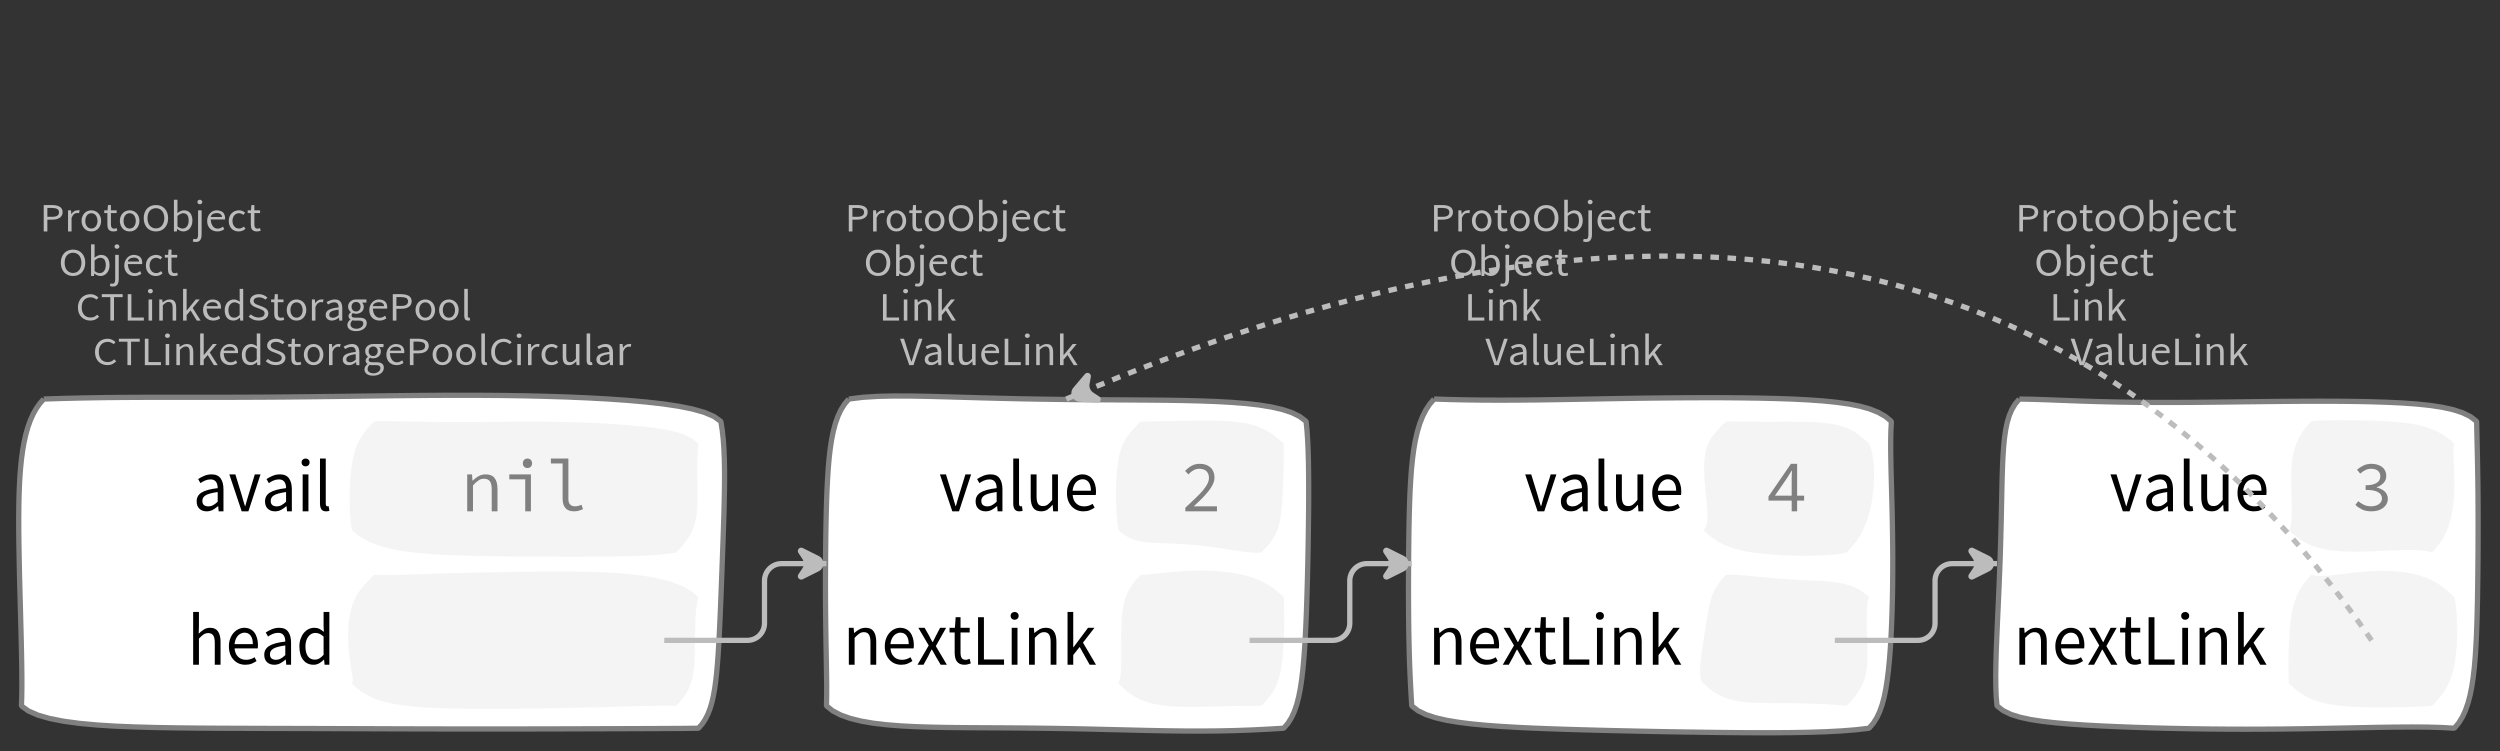 <?xml version="1.0" encoding="UTF-8"?>
<svg xmlns="http://www.w3.org/2000/svg" xmlns:xlink="http://www.w3.org/1999/xlink" width="473.369pt" height="142.255pt" viewBox="0 0 473.369 142.255" version="1.1">
<rect x="0" y="0" width="473.369" height="142.255" fill="#333333" stroke="none"/>
<defs>
<g>
<symbol overflow="visible" id="glyph0-0">
<path style="stroke:none;" d="M 0.953 0 L 0.953 -5.5 L 4.875 -5.5 L 4.875 0 Z M 1.844 -0.484 L 3.953 -0.484 L 3.359 -1.578 L 2.922 -2.438 L 2.891 -2.438 L 2.453 -1.578 Z M 2.891 -3.25 L 2.922 -3.25 L 3.328 -4.016 L 3.875 -5 L 1.938 -5 L 2.484 -4.016 Z M 1.484 -0.922 L 2.531 -2.828 L 1.484 -4.766 Z M 4.312 -0.922 L 4.312 -4.766 L 3.281 -2.828 Z M 4.312 -0.922 "/>
</symbol>
<symbol overflow="visible" id="glyph0-1">
<path style="stroke:none;" d="M 0.734 0 L 0.734 -5 L 2.281 -5 C 2.582 -5 2.859 -4.973 3.109 -4.922 C 3.359 -4.867 3.57 -4.789 3.75 -4.688 C 3.926 -4.582 4.062 -4.445 4.156 -4.281 C 4.258 -4.113 4.312 -3.898 4.312 -3.641 C 4.312 -3.41 4.258 -3.203 4.156 -3.016 C 4.062 -2.836 3.926 -2.691 3.75 -2.578 C 3.57 -2.461 3.363 -2.375 3.125 -2.312 C 2.883 -2.258 2.613 -2.234 2.312 -2.234 L 1.422 -2.234 L 1.422 0 Z M 1.422 -2.766 L 2.234 -2.766 C 2.703 -2.766 3.051 -2.832 3.281 -2.969 C 3.508 -3.113 3.625 -3.336 3.625 -3.641 C 3.625 -3.941 3.504 -4.148 3.266 -4.266 C 3.023 -4.391 2.672 -4.453 2.203 -4.453 L 1.422 -4.453 Z M 1.422 -2.766 "/>
</symbol>
<symbol overflow="visible" id="glyph0-2">
<path style="stroke:none;" d="M 0.672 0 L 0.672 -4 L 1.234 -4 L 1.297 -3.281 L 1.312 -3.281 C 1.445 -3.508 1.613 -3.688 1.812 -3.812 C 2.008 -3.938 2.223 -4 2.453 -4 C 2.609 -4 2.75 -4.004 2.875 -4.016 L 2.75 -3.438 C 2.688 -3.457 2.625 -3.473 2.562 -3.484 C 2.508 -3.492 2.441 -3.5 2.359 -3.5 C 2.191 -3.5 2.016 -3.43 1.828 -3.297 C 1.648 -3.16 1.488 -2.922 1.344 -2.578 L 1.344 0 Z M 0.672 0 "/>
</symbol>
<symbol overflow="visible" id="glyph0-3">
<path style="stroke:none;" d="M 2.234 0 C 1.984 0 1.742 -0.039 1.516 -0.125 C 1.297 -0.219 1.102 -0.348 0.938 -0.516 C 0.77 -0.691 0.633 -0.906 0.531 -1.156 C 0.426 -1.406 0.375 -1.688 0.375 -2 C 0.375 -2.312 0.426 -2.594 0.531 -2.844 C 0.633 -3.094 0.77 -3.301 0.938 -3.469 C 1.102 -3.645 1.297 -3.773 1.516 -3.859 C 1.742 -3.953 1.984 -4 2.234 -4 C 2.484 -4 2.719 -3.953 2.938 -3.859 C 3.156 -3.773 3.348 -3.645 3.516 -3.469 C 3.691 -3.301 3.828 -3.094 3.922 -2.844 C 4.023 -2.594 4.078 -2.312 4.078 -2 C 4.078 -1.688 4.023 -1.406 3.922 -1.156 C 3.828 -0.906 3.691 -0.691 3.516 -0.516 C 3.348 -0.348 3.156 -0.219 2.938 -0.125 C 2.719 -0.039 2.484 0 2.234 0 Z M 2.234 -0.547 C 2.398 -0.547 2.555 -0.582 2.703 -0.656 C 2.848 -0.727 2.969 -0.828 3.062 -0.953 C 3.164 -1.078 3.242 -1.227 3.297 -1.406 C 3.359 -1.582 3.391 -1.781 3.391 -2 C 3.391 -2.207 3.359 -2.398 3.297 -2.578 C 3.242 -2.766 3.164 -2.922 3.062 -3.047 C 2.969 -3.18 2.848 -3.281 2.703 -3.344 C 2.555 -3.414 2.398 -3.453 2.234 -3.453 C 2.055 -3.453 1.895 -3.414 1.75 -3.344 C 1.613 -3.281 1.492 -3.18 1.391 -3.047 C 1.297 -2.922 1.219 -2.766 1.156 -2.578 C 1.102 -2.398 1.078 -2.207 1.078 -2 C 1.078 -1.781 1.102 -1.582 1.156 -1.406 C 1.219 -1.227 1.297 -1.078 1.391 -0.953 C 1.492 -0.828 1.613 -0.727 1.75 -0.656 C 1.895 -0.582 2.055 -0.547 2.234 -0.547 Z M 2.234 -0.547 "/>
</symbol>
<symbol overflow="visible" id="glyph0-4">
<path style="stroke:none;" d="M 1.938 0 C 1.719 0 1.535 -0.031 1.391 -0.094 C 1.242 -0.156 1.125 -0.242 1.031 -0.359 C 0.945 -0.473 0.883 -0.609 0.844 -0.766 C 0.812 -0.93 0.797 -1.109 0.797 -1.297 L 0.797 -3.484 L 0.203 -3.484 L 0.203 -4 L 0.828 -4 L 0.906 -5 L 1.469 -5 L 1.469 -4 L 2.547 -4 L 2.547 -3.484 L 1.469 -3.484 L 1.469 -1.297 C 1.469 -1.055 1.516 -0.867 1.609 -0.734 C 1.703 -0.598 1.863 -0.531 2.094 -0.531 C 2.164 -0.531 2.242 -0.539 2.328 -0.562 C 2.41 -0.582 2.484 -0.609 2.547 -0.641 L 2.672 -0.141 C 2.566 -0.098 2.445 -0.062 2.312 -0.031 C 2.188 -0.008 2.062 0 1.938 0 Z M 1.938 0 "/>
</symbol>
<symbol overflow="visible" id="glyph0-5">
<path style="stroke:none;" d="M 2.734 0 C 2.391 0 2.078 -0.055 1.797 -0.172 C 1.516 -0.297 1.27 -0.461 1.062 -0.672 C 0.863 -0.891 0.707 -1.156 0.594 -1.469 C 0.477 -1.781 0.422 -2.129 0.422 -2.516 C 0.422 -2.898 0.477 -3.242 0.594 -3.547 C 0.707 -3.859 0.863 -4.117 1.062 -4.328 C 1.27 -4.547 1.516 -4.711 1.797 -4.828 C 2.078 -4.941 2.391 -5 2.734 -5 C 3.078 -5 3.391 -4.941 3.672 -4.828 C 3.953 -4.711 4.191 -4.547 4.391 -4.328 C 4.598 -4.117 4.758 -3.859 4.875 -3.547 C 4.988 -3.242 5.047 -2.898 5.047 -2.516 C 5.047 -2.129 4.988 -1.781 4.875 -1.469 C 4.758 -1.156 4.598 -0.891 4.391 -0.672 C 4.191 -0.461 3.953 -0.297 3.672 -0.172 C 3.391 -0.055 3.078 0 2.734 0 Z M 2.734 -0.578 C 2.973 -0.578 3.191 -0.625 3.391 -0.719 C 3.586 -0.812 3.754 -0.941 3.891 -1.109 C 4.023 -1.285 4.129 -1.488 4.203 -1.719 C 4.285 -1.957 4.328 -2.223 4.328 -2.516 C 4.328 -2.805 4.285 -3.066 4.203 -3.297 C 4.129 -3.535 4.023 -3.734 3.891 -3.891 C 3.754 -4.055 3.586 -4.18 3.391 -4.266 C 3.191 -4.359 2.973 -4.406 2.734 -4.406 C 2.492 -4.406 2.273 -4.359 2.078 -4.266 C 1.879 -4.18 1.707 -4.055 1.562 -3.891 C 1.426 -3.734 1.32 -3.535 1.25 -3.297 C 1.176 -3.066 1.141 -2.805 1.141 -2.516 C 1.141 -2.223 1.176 -1.957 1.25 -1.719 C 1.32 -1.488 1.426 -1.285 1.562 -1.109 C 1.707 -0.941 1.879 -0.812 2.078 -0.719 C 2.273 -0.625 2.492 -0.578 2.734 -0.578 Z M 2.734 -0.578 "/>
</symbol>
<symbol overflow="visible" id="glyph0-6">
<path style="stroke:none;" d="M 2.453 0 C 2.266 0 2.066 -0.039 1.859 -0.125 C 1.66 -0.207 1.473 -0.328 1.297 -0.484 L 1.281 -0.484 L 1.219 0 L 0.672 0 L 0.672 -6 L 1.344 -6 L 1.344 -4.266 L 1.328 -3.469 C 1.516 -3.625 1.711 -3.75 1.922 -3.844 C 2.141 -3.945 2.359 -4 2.578 -4 C 2.836 -4 3.066 -3.953 3.266 -3.859 C 3.461 -3.766 3.629 -3.633 3.766 -3.469 C 3.898 -3.301 4 -3.098 4.062 -2.859 C 4.133 -2.617 4.172 -2.352 4.172 -2.062 C 4.172 -1.738 4.125 -1.445 4.031 -1.188 C 3.938 -0.938 3.812 -0.723 3.656 -0.547 C 3.5 -0.367 3.316 -0.234 3.109 -0.141 C 2.898 -0.047 2.68 0 2.453 0 Z M 2.328 -0.547 C 2.492 -0.547 2.645 -0.582 2.781 -0.656 C 2.926 -0.727 3.047 -0.828 3.141 -0.953 C 3.242 -1.078 3.32 -1.234 3.375 -1.422 C 3.438 -1.617 3.469 -1.832 3.469 -2.062 C 3.469 -2.258 3.445 -2.441 3.406 -2.609 C 3.375 -2.785 3.316 -2.938 3.234 -3.062 C 3.148 -3.188 3.039 -3.281 2.906 -3.344 C 2.77 -3.414 2.609 -3.453 2.422 -3.453 C 2.098 -3.453 1.738 -3.281 1.344 -2.938 L 1.344 -0.953 C 1.52 -0.805 1.691 -0.703 1.859 -0.641 C 2.035 -0.578 2.191 -0.547 2.328 -0.547 Z M 2.328 -0.547 "/>
</symbol>
<symbol overflow="visible" id="glyph0-7">
<path style="stroke:none;" d="M 0.266 2 C 0.141 2 0.031 1.988 -0.062 1.969 C -0.164 1.945 -0.254 1.922 -0.328 1.891 L -0.188 1.391 C -0.133 1.41 -0.078 1.426 -0.016 1.438 C 0.047 1.445 0.113 1.453 0.188 1.453 C 0.383 1.453 0.516 1.379 0.578 1.234 C 0.648 1.086 0.688 0.891 0.688 0.641 L 0.688 -4 L 1.359 -4 L 1.359 0.609 C 1.359 1.023 1.273 1.359 1.109 1.609 C 0.941 1.867 0.66 2 0.266 2 Z M 1.031 -5.156 C 0.895 -5.156 0.781 -5.191 0.688 -5.266 C 0.602 -5.348 0.562 -5.453 0.562 -5.578 C 0.562 -5.703 0.602 -5.801 0.688 -5.875 C 0.781 -5.957 0.895 -6 1.031 -6 C 1.156 -6 1.258 -5.957 1.344 -5.875 C 1.438 -5.801 1.484 -5.703 1.484 -5.578 C 1.484 -5.453 1.438 -5.348 1.344 -5.266 C 1.258 -5.191 1.156 -5.156 1.031 -5.156 Z M 1.031 -5.156 "/>
</symbol>
<symbol overflow="visible" id="glyph0-8">
<path style="stroke:none;" d="M 2.297 0 C 2.023 0 1.77 -0.047 1.531 -0.141 C 1.301 -0.234 1.098 -0.363 0.922 -0.531 C 0.754 -0.695 0.617 -0.906 0.516 -1.156 C 0.422 -1.406 0.375 -1.688 0.375 -2 C 0.375 -2.312 0.426 -2.586 0.531 -2.828 C 0.633 -3.078 0.77 -3.285 0.938 -3.453 C 1.102 -3.629 1.289 -3.766 1.5 -3.859 C 1.719 -3.953 1.941 -4 2.172 -4 C 2.422 -4 2.645 -3.961 2.844 -3.891 C 3.051 -3.828 3.223 -3.734 3.359 -3.609 C 3.492 -3.484 3.594 -3.332 3.656 -3.156 C 3.727 -2.977 3.766 -2.781 3.766 -2.562 C 3.766 -2.5 3.766 -2.441 3.766 -2.391 C 3.766 -2.336 3.758 -2.297 3.75 -2.266 L 1.047 -2.266 C 1.078 -1.734 1.207 -1.312 1.438 -1 C 1.676 -0.688 1.988 -0.531 2.375 -0.531 C 2.57 -0.531 2.75 -0.566 2.906 -0.641 C 3.07 -0.711 3.227 -0.805 3.375 -0.922 L 3.609 -0.406 C 3.43 -0.289 3.234 -0.191 3.016 -0.109 C 2.805 -0.035 2.566 0 2.297 0 Z M 1.031 -2.734 L 3.172 -2.734 C 3.172 -2.973 3.082 -3.156 2.906 -3.281 C 2.738 -3.414 2.5 -3.484 2.188 -3.484 C 2.039 -3.484 1.906 -3.469 1.781 -3.438 C 1.656 -3.406 1.539 -3.359 1.438 -3.297 C 1.332 -3.234 1.242 -3.156 1.172 -3.062 C 1.109 -2.969 1.062 -2.859 1.031 -2.734 Z M 1.031 -2.734 "/>
</symbol>
<symbol overflow="visible" id="glyph0-9">
<path style="stroke:none;" d="M 2.25 0 C 1.988 0 1.742 -0.039 1.516 -0.125 C 1.285 -0.219 1.086 -0.348 0.922 -0.516 C 0.754 -0.691 0.617 -0.906 0.516 -1.156 C 0.422 -1.406 0.375 -1.688 0.375 -2 C 0.375 -2.312 0.426 -2.594 0.531 -2.844 C 0.633 -3.094 0.773 -3.301 0.953 -3.469 C 1.129 -3.645 1.332 -3.773 1.562 -3.859 C 1.801 -3.953 2.051 -4 2.312 -4 C 2.57 -4 2.797 -3.953 2.984 -3.859 C 3.172 -3.773 3.332 -3.672 3.469 -3.547 L 3.125 -3.125 C 3.008 -3.227 2.883 -3.305 2.75 -3.359 C 2.625 -3.422 2.484 -3.453 2.328 -3.453 C 2.148 -3.453 1.984 -3.414 1.828 -3.344 C 1.672 -3.281 1.535 -3.18 1.422 -3.047 C 1.316 -2.922 1.234 -2.766 1.172 -2.578 C 1.109 -2.398 1.078 -2.207 1.078 -2 C 1.078 -1.781 1.109 -1.582 1.172 -1.406 C 1.234 -1.227 1.316 -1.078 1.422 -0.953 C 1.523 -0.828 1.656 -0.727 1.812 -0.656 C 1.969 -0.582 2.133 -0.547 2.312 -0.547 C 2.5 -0.547 2.672 -0.582 2.828 -0.656 C 2.984 -0.727 3.125 -0.816 3.25 -0.922 L 3.547 -0.5 C 3.367 -0.344 3.172 -0.219 2.953 -0.125 C 2.734 -0.039 2.5 0 2.25 0 Z M 2.25 0 "/>
</symbol>
<symbol overflow="visible" id="glyph0-10">
<path style="stroke:none;" d="M 2.781 0 C 2.438 0 2.125 -0.055 1.844 -0.172 C 1.562 -0.285 1.312 -0.445 1.094 -0.656 C 0.883 -0.863 0.719 -1.125 0.594 -1.438 C 0.477 -1.758 0.422 -2.113 0.422 -2.5 C 0.422 -2.883 0.484 -3.227 0.609 -3.531 C 0.734 -3.844 0.898 -4.109 1.109 -4.328 C 1.328 -4.547 1.582 -4.711 1.875 -4.828 C 2.164 -4.941 2.484 -5 2.828 -5 C 3.148 -5 3.438 -4.93 3.688 -4.797 C 3.938 -4.672 4.145 -4.52 4.312 -4.344 L 3.938 -3.969 C 3.789 -4.102 3.625 -4.207 3.438 -4.281 C 3.258 -4.363 3.055 -4.406 2.828 -4.406 C 2.578 -4.406 2.344 -4.359 2.125 -4.266 C 1.914 -4.18 1.738 -4.055 1.594 -3.891 C 1.445 -3.734 1.332 -3.535 1.25 -3.297 C 1.176 -3.055 1.141 -2.797 1.141 -2.516 C 1.141 -2.211 1.176 -1.941 1.25 -1.703 C 1.332 -1.473 1.441 -1.273 1.578 -1.109 C 1.723 -0.941 1.898 -0.812 2.109 -0.719 C 2.316 -0.625 2.551 -0.578 2.812 -0.578 C 3.07 -0.578 3.301 -0.617 3.5 -0.703 C 3.695 -0.797 3.883 -0.93 4.062 -1.109 L 4.438 -0.734 C 4.219 -0.504 3.973 -0.32 3.703 -0.188 C 3.441 -0.062 3.133 0 2.781 0 Z M 2.781 0 "/>
</symbol>
<symbol overflow="visible" id="glyph0-11">
<path style="stroke:none;" d="M 1.859 0 L 1.859 -4.438 L 0.234 -4.438 L 0.234 -5 L 4.188 -5 L 4.188 -4.438 L 2.547 -4.438 L 2.547 0 Z M 1.859 0 "/>
</symbol>
<symbol overflow="visible" id="glyph0-12">
<path style="stroke:none;" d="M 0.734 0 L 0.734 -5 L 1.422 -5 L 1.422 -0.578 L 3.781 -0.578 L 3.781 0 Z M 0.734 0 "/>
</symbol>
<symbol overflow="visible" id="glyph0-13">
<path style="stroke:none;" d="M 0.672 0 L 0.672 -4 L 1.344 -4 L 1.344 0 Z M 1.016 -5.156 C 0.891 -5.156 0.781 -5.191 0.688 -5.266 C 0.594 -5.348 0.547 -5.453 0.547 -5.578 C 0.547 -5.703 0.594 -5.801 0.688 -5.875 C 0.781 -5.957 0.891 -6 1.016 -6 C 1.148 -6 1.258 -5.957 1.344 -5.875 C 1.438 -5.801 1.484 -5.703 1.484 -5.578 C 1.484 -5.453 1.438 -5.348 1.344 -5.266 C 1.258 -5.191 1.148 -5.156 1.016 -5.156 Z M 1.016 -5.156 "/>
</symbol>
<symbol overflow="visible" id="glyph0-14">
<path style="stroke:none;" d="M 0.672 0 L 0.672 -4 L 1.234 -4 L 1.297 -3.438 L 1.312 -3.438 C 1.508 -3.594 1.711 -3.723 1.922 -3.828 C 2.129 -3.941 2.375 -4 2.656 -4 C 3.082 -4 3.391 -3.867 3.578 -3.609 C 3.773 -3.359 3.875 -2.984 3.875 -2.484 L 3.875 0 L 3.203 0 L 3.203 -2.453 C 3.203 -2.828 3.141 -3.098 3.016 -3.266 C 2.898 -3.441 2.711 -3.531 2.453 -3.531 C 2.234 -3.531 2.047 -3.473 1.891 -3.359 C 1.734 -3.254 1.551 -3.102 1.344 -2.906 L 1.344 0 Z M 0.672 0 "/>
</symbol>
<symbol overflow="visible" id="glyph0-15">
<path style="stroke:none;" d="M 0.672 0 L 0.672 -6 L 1.344 -6 L 1.344 -1.891 L 1.359 -1.891 L 3.078 -4 L 3.828 -4 L 2.484 -2.391 L 4 0 L 3.266 0 L 2.094 -1.922 L 1.344 -1.047 L 1.344 0 Z M 0.672 0 "/>
</symbol>
<symbol overflow="visible" id="glyph0-16">
<path style="stroke:none;" d="M 2.047 0 C 1.535 0 1.129 -0.172 0.828 -0.516 C 0.535 -0.859 0.391 -1.352 0.391 -2 C 0.391 -2.301 0.438 -2.578 0.531 -2.828 C 0.625 -3.078 0.75 -3.285 0.906 -3.453 C 1.07 -3.629 1.258 -3.766 1.469 -3.859 C 1.676 -3.953 1.895 -4 2.125 -4 C 2.352 -4 2.551 -3.957 2.719 -3.875 C 2.895 -3.801 3.07 -3.695 3.25 -3.562 L 3.219 -4.297 L 3.219 -6 L 3.891 -6 L 3.891 0 L 3.328 0 L 3.281 -0.547 L 3.25 -0.547 C 3.094 -0.398 2.91 -0.27 2.703 -0.156 C 2.492 -0.051 2.273 0 2.047 0 Z M 2.188 -0.547 C 2.375 -0.547 2.551 -0.586 2.719 -0.672 C 2.883 -0.766 3.051 -0.898 3.219 -1.078 L 3.219 -3.062 C 3.039 -3.195 2.875 -3.297 2.719 -3.359 C 2.562 -3.422 2.398 -3.453 2.234 -3.453 C 2.078 -3.453 1.926 -3.414 1.781 -3.344 C 1.645 -3.27 1.523 -3.172 1.422 -3.047 C 1.316 -2.922 1.234 -2.77 1.172 -2.594 C 1.117 -2.414 1.094 -2.219 1.094 -2 C 1.094 -1.539 1.188 -1.18 1.375 -0.922 C 1.562 -0.672 1.832 -0.547 2.188 -0.547 Z M 2.188 -0.547 "/>
</symbol>
<symbol overflow="visible" id="glyph0-17">
<path style="stroke:none;" d="M 2.234 0 C 1.859 0 1.508 -0.066 1.188 -0.203 C 0.863 -0.336 0.582 -0.52 0.344 -0.75 L 0.75 -1.172 C 0.945 -0.992 1.176 -0.848 1.438 -0.734 C 1.695 -0.629 1.969 -0.578 2.25 -0.578 C 2.602 -0.578 2.879 -0.648 3.078 -0.797 C 3.273 -0.941 3.375 -1.133 3.375 -1.375 C 3.375 -1.477 3.348 -1.57 3.297 -1.656 C 3.254 -1.75 3.191 -1.828 3.109 -1.891 C 3.035 -1.953 2.941 -2.004 2.828 -2.047 C 2.723 -2.098 2.609 -2.148 2.484 -2.203 L 1.703 -2.5 C 1.578 -2.539 1.445 -2.598 1.312 -2.672 C 1.188 -2.742 1.07 -2.828 0.969 -2.922 C 0.863 -3.023 0.773 -3.141 0.703 -3.266 C 0.641 -3.398 0.609 -3.555 0.609 -3.734 C 0.609 -3.91 0.648 -4.078 0.734 -4.234 C 0.816 -4.391 0.93 -4.523 1.078 -4.641 C 1.234 -4.754 1.414 -4.844 1.625 -4.906 C 1.832 -4.969 2.062 -5 2.312 -5 C 2.633 -5 2.93 -4.938 3.203 -4.812 C 3.473 -4.695 3.707 -4.539 3.906 -4.344 L 3.531 -3.969 C 3.363 -4.102 3.18 -4.207 2.984 -4.281 C 2.785 -4.363 2.562 -4.406 2.312 -4.406 C 2.008 -4.406 1.766 -4.344 1.578 -4.219 C 1.391 -4.094 1.297 -3.926 1.297 -3.719 C 1.297 -3.602 1.32 -3.504 1.375 -3.422 C 1.426 -3.336 1.492 -3.266 1.578 -3.203 C 1.672 -3.148 1.77 -3.098 1.875 -3.047 C 1.977 -3.004 2.086 -2.961 2.203 -2.922 L 2.969 -2.625 C 3.113 -2.57 3.254 -2.504 3.391 -2.422 C 3.535 -2.348 3.656 -2.258 3.75 -2.156 C 3.852 -2.062 3.93 -1.945 3.984 -1.812 C 4.047 -1.688 4.078 -1.535 4.078 -1.359 C 4.078 -1.172 4.035 -0.992 3.953 -0.828 C 3.867 -0.66 3.742 -0.516 3.578 -0.391 C 3.422 -0.273 3.227 -0.18 3 -0.109 C 2.781 -0.035 2.523 0 2.234 0 Z M 2.234 0 "/>
</symbol>
<symbol overflow="visible" id="glyph0-18">
<path style="stroke:none;" d="M 1.594 0 C 1.258 0 0.977 -0.094 0.75 -0.281 C 0.531 -0.469 0.422 -0.734 0.422 -1.078 C 0.422 -1.492 0.613 -1.812 1 -2.031 C 1.395 -2.25 2.02 -2.406 2.875 -2.5 C 2.875 -2.613 2.863 -2.727 2.844 -2.844 C 2.82 -2.957 2.781 -3.062 2.719 -3.156 C 2.656 -3.25 2.57 -3.32 2.469 -3.375 C 2.363 -3.426 2.227 -3.453 2.062 -3.453 C 1.832 -3.453 1.613 -3.41 1.406 -3.328 C 1.207 -3.242 1.023 -3.148 0.859 -3.047 L 0.594 -3.5 C 0.781 -3.613 1.008 -3.723 1.281 -3.828 C 1.551 -3.941 1.848 -4 2.172 -4 C 2.66 -4 3.016 -3.852 3.234 -3.562 C 3.453 -3.27 3.562 -2.879 3.562 -2.391 L 3.562 0 L 3 0 L 2.953 -0.562 L 2.922 -0.562 C 2.734 -0.406 2.523 -0.27 2.297 -0.156 C 2.078 -0.051 1.844 0 1.594 0 Z M 1.797 -0.531 C 1.984 -0.531 2.16 -0.57 2.328 -0.656 C 2.504 -0.738 2.688 -0.863 2.875 -1.031 L 2.875 -2.078 C 2.539 -2.035 2.258 -1.984 2.031 -1.922 C 1.812 -1.867 1.629 -1.801 1.484 -1.719 C 1.348 -1.645 1.25 -1.555 1.188 -1.453 C 1.125 -1.359 1.094 -1.25 1.094 -1.125 C 1.094 -0.906 1.16 -0.75 1.297 -0.656 C 1.43 -0.57 1.598 -0.531 1.797 -0.531 Z M 1.797 -0.531 "/>
</symbol>
<symbol overflow="visible" id="glyph0-19">
<path style="stroke:none;" d="M 2.031 2 C 1.781 2 1.551 1.973 1.344 1.922 C 1.145 1.879 0.973 1.801 0.828 1.688 C 0.68 1.582 0.566 1.457 0.484 1.312 C 0.41 1.164 0.375 1 0.375 0.812 C 0.375 0.625 0.426 0.441 0.531 0.266 C 0.633 0.098 0.773 -0.055 0.953 -0.203 L 0.953 -0.234 C 0.859 -0.285 0.773 -0.363 0.703 -0.469 C 0.629 -0.57 0.594 -0.695 0.594 -0.844 C 0.594 -1.008 0.641 -1.148 0.734 -1.266 C 0.828 -1.391 0.926 -1.488 1.031 -1.562 L 1.031 -1.594 C 0.906 -1.695 0.785 -1.836 0.672 -2.016 C 0.566 -2.191 0.516 -2.395 0.516 -2.625 C 0.516 -2.844 0.551 -3.035 0.625 -3.203 C 0.707 -3.367 0.816 -3.508 0.953 -3.625 C 1.098 -3.75 1.258 -3.844 1.438 -3.906 C 1.625 -3.969 1.82 -4 2.031 -4 C 2.133 -4 2.234 -4 2.328 -4 C 2.43 -4 2.52 -4 2.594 -4 L 3.984 -4 L 3.984 -3.406 L 3.156 -3.406 C 3.25 -3.312 3.328 -3.195 3.391 -3.062 C 3.453 -2.926 3.484 -2.773 3.484 -2.609 C 3.484 -2.41 3.445 -2.227 3.375 -2.062 C 3.301 -1.895 3.195 -1.754 3.062 -1.641 C 2.926 -1.535 2.77 -1.445 2.594 -1.375 C 2.414 -1.312 2.227 -1.281 2.031 -1.281 C 1.926 -1.281 1.82 -1.289 1.719 -1.312 C 1.613 -1.344 1.516 -1.379 1.422 -1.422 C 1.348 -1.359 1.285 -1.289 1.234 -1.219 C 1.191 -1.145 1.172 -1.062 1.172 -0.969 C 1.172 -0.844 1.219 -0.738 1.312 -0.656 C 1.414 -0.582 1.602 -0.547 1.875 -0.547 L 2.656 -0.547 C 3.113 -0.547 3.457 -0.461 3.688 -0.297 C 3.926 -0.141 4.047 0.125 4.047 0.5 C 4.047 0.695 4 0.891 3.906 1.078 C 3.812 1.266 3.676 1.422 3.5 1.547 C 3.332 1.68 3.125 1.789 2.875 1.875 C 2.625 1.957 2.344 2 2.031 2 Z M 2.031 -1.719 C 2.145 -1.719 2.25 -1.738 2.344 -1.781 C 2.445 -1.82 2.535 -1.879 2.609 -1.953 C 2.691 -2.035 2.754 -2.129 2.797 -2.234 C 2.848 -2.348 2.875 -2.477 2.875 -2.625 C 2.875 -2.914 2.789 -3.141 2.625 -3.297 C 2.457 -3.453 2.258 -3.531 2.031 -3.531 C 1.789 -3.531 1.586 -3.453 1.422 -3.297 C 1.254 -3.141 1.172 -2.914 1.172 -2.625 C 1.172 -2.477 1.191 -2.348 1.234 -2.234 C 1.285 -2.129 1.348 -2.035 1.422 -1.953 C 1.504 -1.879 1.598 -1.82 1.703 -1.781 C 1.805 -1.738 1.914 -1.719 2.031 -1.719 Z M 2.125 1.547 C 2.312 1.547 2.484 1.516 2.641 1.453 C 2.797 1.398 2.93 1.328 3.047 1.234 C 3.16 1.148 3.242 1.051 3.297 0.938 C 3.359 0.82 3.391 0.703 3.391 0.578 C 3.391 0.367 3.32 0.219 3.188 0.125 C 3.051 0.039 2.848 0 2.578 0 L 1.891 0 C 1.816 0 1.734 0 1.641 0 C 1.547 -0.008 1.457 -0.031 1.375 -0.062 C 1.227 0.062 1.125 0.188 1.062 0.312 C 1 0.445 0.969 0.582 0.969 0.719 C 0.969 0.969 1.066 1.164 1.266 1.312 C 1.473 1.469 1.758 1.547 2.125 1.547 Z M 2.125 1.547 "/>
</symbol>
<symbol overflow="visible" id="glyph0-20">
<path style="stroke:none;" d="M 1.391 0 C 1.129 0 0.941 -0.078 0.828 -0.234 C 0.723 -0.391 0.672 -0.613 0.672 -0.906 L 0.672 -6 L 1.344 -6 L 1.344 -0.844 C 1.344 -0.727 1.363 -0.648 1.406 -0.609 C 1.445 -0.566 1.492 -0.547 1.547 -0.547 C 1.566 -0.547 1.582 -0.547 1.594 -0.547 C 1.613 -0.547 1.645 -0.551 1.688 -0.562 L 1.781 -0.062 C 1.738 -0.039 1.688 -0.023 1.625 -0.016 C 1.562 -0.004 1.484 0 1.391 0 Z M 1.391 0 "/>
</symbol>
<symbol overflow="visible" id="glyph0-21">
<path style="stroke:none;" d="M 1.844 0 C 1.414 0 1.102 -0.125 0.906 -0.375 C 0.719 -0.633 0.625 -1.02 0.625 -1.531 L 0.625 -4 L 1.297 -4 L 1.297 -1.609 C 1.297 -1.242 1.352 -0.977 1.469 -0.812 C 1.594 -0.645 1.785 -0.562 2.047 -0.562 C 2.254 -0.562 2.438 -0.613 2.594 -0.719 C 2.758 -0.82 2.938 -0.988 3.125 -1.219 L 3.125 -4 L 3.797 -4 L 3.797 0 L 3.25 0 L 3.188 -0.703 L 3.156 -0.703 C 2.969 -0.492 2.77 -0.32 2.562 -0.188 C 2.363 -0.062 2.125 0 1.844 0 Z M 1.844 0 "/>
</symbol>
<symbol overflow="visible" id="glyph0-22">
<path style="stroke:none;" d="M 1.734 0 L 0 -5 L 0.734 -5 L 1.594 -2.297 C 1.695 -1.992 1.785 -1.711 1.859 -1.453 C 1.93 -1.203 2.02 -0.93 2.125 -0.641 L 2.156 -0.641 C 2.258 -0.93 2.348 -1.203 2.422 -1.453 C 2.492 -1.711 2.578 -1.992 2.672 -2.297 L 3.547 -5 L 4.234 -5 L 2.531 0 Z M 1.734 0 "/>
</symbol>
<symbol overflow="visible" id="glyph1-0">
<path style="stroke:none;" d="M 1.141 0 L 1.141 -8.797 L 7.703 -8.797 L 7.703 0 Z M 2.609 -0.766 L 6.203 -0.766 L 5.172 -2.531 L 4.453 -3.906 L 4.391 -3.906 L 3.641 -2.531 Z M 4.391 -5.156 L 4.453 -5.156 L 5.125 -6.406 L 6.062 -8 L 2.766 -8 L 3.703 -6.406 Z M 2 -1.453 L 3.781 -4.531 L 2 -7.625 Z M 6.812 -1.453 L 6.812 -7.625 L 5.047 -4.531 Z M 6.812 -1.453 "/>
</symbol>
<symbol overflow="visible" id="glyph1-1">
<path style="stroke:none;" d="M 2.578 0 C 2.035 0 1.582 -0.16 1.219 -0.484 C 0.863 -0.816 0.688 -1.285 0.688 -1.891 C 0.688 -2.617 1 -3.176 1.625 -3.562 C 2.258 -3.957 3.273 -4.234 4.672 -4.391 C 4.672 -4.598 4.648 -4.801 4.609 -5 C 4.566 -5.195 4.492 -5.375 4.391 -5.531 C 4.297 -5.688 4.16 -5.812 3.984 -5.906 C 3.816 -6 3.598 -6.047 3.328 -6.047 C 2.953 -6.047 2.598 -5.973 2.266 -5.828 C 1.941 -5.68 1.656 -5.52 1.406 -5.344 L 0.969 -6.109 C 1.27 -6.316 1.641 -6.516 2.078 -6.703 C 2.516 -6.898 2.992 -7 3.516 -7 C 4.305 -7 4.879 -6.742 5.234 -6.234 C 5.586 -5.723 5.766 -5.039 5.766 -4.188 L 5.766 0 L 4.859 0 L 4.766 -0.984 L 4.734 -0.984 C 4.422 -0.711 4.086 -0.477 3.734 -0.281 C 3.379 -0.094 2.992 0 2.578 0 Z M 2.906 -0.938 C 3.219 -0.938 3.508 -1.008 3.781 -1.156 C 4.062 -1.301 4.359 -1.523 4.672 -1.828 L 4.672 -3.656 C 4.129 -3.582 3.672 -3.492 3.297 -3.391 C 2.93 -3.297 2.633 -3.18 2.406 -3.047 C 2.176 -2.91 2.008 -2.75 1.906 -2.562 C 1.812 -2.383 1.766 -2.195 1.766 -2 C 1.766 -1.613 1.875 -1.336 2.094 -1.172 C 2.312 -1.016 2.582 -0.938 2.906 -0.938 Z M 2.906 -0.938 "/>
</symbol>
<symbol overflow="visible" id="glyph1-2">
<path style="stroke:none;" d="M 2.5 0 L 0.156 -7 L 1.297 -7 L 2.516 -3.031 C 2.617 -2.676 2.719 -2.328 2.812 -1.984 C 2.914 -1.648 3.02 -1.312 3.125 -0.969 L 3.172 -0.969 C 3.266 -1.312 3.359 -1.648 3.453 -1.984 C 3.555 -2.328 3.66 -2.676 3.766 -3.031 L 4.984 -7 L 6.062 -7 L 3.766 0 Z M 2.5 0 "/>
</symbol>
<symbol overflow="visible" id="glyph1-3">
<path style="stroke:none;" d="M 1.094 0 L 1.094 -7 L 2.188 -7 L 2.188 0 Z M 1.656 -8.516 C 1.438 -8.516 1.254 -8.582 1.109 -8.719 C 0.961 -8.863 0.891 -9.047 0.891 -9.266 C 0.891 -9.484 0.961 -9.66 1.109 -9.797 C 1.254 -9.93 1.438 -10 1.656 -10 C 1.863 -10 2.039 -9.93 2.188 -9.797 C 2.332 -9.66 2.406 -9.484 2.406 -9.266 C 2.406 -9.047 2.332 -8.863 2.188 -8.719 C 2.039 -8.582 1.863 -8.516 1.656 -8.516 Z M 1.656 -8.516 "/>
</symbol>
<symbol overflow="visible" id="glyph1-4">
<path style="stroke:none;" d="M 2.25 0 C 1.832 0 1.535 -0.129 1.359 -0.391 C 1.18 -0.648 1.094 -1.023 1.094 -1.516 L 1.094 -10 L 2.188 -10 L 2.188 -1.453 C 2.188 -1.273 2.219 -1.145 2.281 -1.062 C 2.344 -0.988 2.414 -0.953 2.5 -0.953 C 2.531 -0.953 2.562 -0.953 2.594 -0.953 C 2.625 -0.953 2.672 -0.961 2.734 -0.984 L 2.875 -0.109 C 2.801 -0.078 2.719 -0.051 2.625 -0.031 C 2.531 -0.008 2.406 0 2.25 0 Z M 2.25 0 "/>
</symbol>
<symbol overflow="visible" id="glyph1-5">
<path style="stroke:none;" d="M 1.094 0 L 1.094 -10 L 2.188 -10 L 2.188 -7.281 L 2.141 -5.875 C 2.453 -6.188 2.773 -6.453 3.109 -6.672 C 3.453 -6.891 3.852 -7 4.312 -7 C 4.988 -7 5.484 -6.77 5.797 -6.312 C 6.117 -5.863 6.281 -5.203 6.281 -4.328 L 6.281 0 L 5.188 0 L 5.188 -4.172 C 5.188 -4.816 5.086 -5.281 4.891 -5.562 C 4.691 -5.852 4.379 -6 3.953 -6 C 3.617 -6 3.32 -5.91 3.062 -5.734 C 2.801 -5.555 2.508 -5.297 2.188 -4.953 L 2.188 0 Z M 1.094 0 "/>
</symbol>
<symbol overflow="visible" id="glyph1-6">
<path style="stroke:none;" d="M 3.719 0 C 3.281 0 2.875 -0.078 2.5 -0.234 C 2.125 -0.398 1.797 -0.629 1.516 -0.922 C 1.234 -1.223 1.008 -1.586 0.844 -2.016 C 0.688 -2.453 0.609 -2.945 0.609 -3.5 C 0.609 -4.039 0.691 -4.523 0.859 -4.953 C 1.023 -5.391 1.242 -5.758 1.516 -6.062 C 1.785 -6.363 2.094 -6.594 2.438 -6.75 C 2.781 -6.914 3.141 -7 3.516 -7 C 3.922 -7 4.285 -6.922 4.609 -6.766 C 4.941 -6.617 5.211 -6.398 5.422 -6.109 C 5.641 -5.828 5.805 -5.488 5.922 -5.094 C 6.047 -4.695 6.109 -4.254 6.109 -3.766 C 6.109 -3.629 6.102 -3.504 6.094 -3.391 C 6.094 -3.273 6.082 -3.176 6.062 -3.094 L 1.688 -3.094 C 1.738 -2.426 1.957 -1.898 2.344 -1.516 C 2.727 -1.129 3.234 -0.938 3.859 -0.938 C 4.16 -0.938 4.441 -0.977 4.703 -1.062 C 4.973 -1.145 5.227 -1.266 5.469 -1.422 L 5.844 -0.703 C 5.562 -0.516 5.25 -0.348 4.906 -0.203 C 4.562 -0.066 4.164 0 3.719 0 Z M 1.672 -3.906 L 5.141 -3.906 C 5.141 -4.613 5 -5.148 4.719 -5.516 C 4.445 -5.891 4.055 -6.078 3.547 -6.078 C 3.316 -6.078 3.098 -6.023 2.891 -5.922 C 2.68 -5.828 2.488 -5.688 2.312 -5.5 C 2.145 -5.312 2.004 -5.082 1.891 -4.812 C 1.785 -4.551 1.711 -4.25 1.672 -3.906 Z M 1.672 -3.906 "/>
</symbol>
<symbol overflow="visible" id="glyph1-7">
<path style="stroke:none;" d="M 3.312 0 C 2.488 0 1.832 -0.301 1.344 -0.906 C 0.863 -1.508 0.625 -2.375 0.625 -3.5 C 0.625 -4.031 0.703 -4.508 0.859 -4.938 C 1.016 -5.375 1.219 -5.742 1.469 -6.047 C 1.727 -6.348 2.023 -6.582 2.359 -6.75 C 2.703 -6.914 3.062 -7 3.438 -7 C 3.812 -7 4.133 -6.93 4.406 -6.797 C 4.688 -6.66 4.969 -6.469 5.25 -6.219 L 5.203 -7.391 L 5.203 -10 L 6.297 -10 L 6.297 0 L 5.391 0 L 5.297 -0.969 L 5.266 -0.969 C 5.004 -0.707 4.707 -0.477 4.375 -0.281 C 4.039 -0.094 3.688 0 3.312 0 Z M 3.547 -0.969 C 3.848 -0.969 4.129 -1.039 4.391 -1.188 C 4.66 -1.344 4.93 -1.57 5.203 -1.875 L 5.203 -5.344 C 4.922 -5.594 4.656 -5.77 4.406 -5.875 C 4.156 -5.977 3.895 -6.031 3.625 -6.031 C 3.363 -6.031 3.117 -5.969 2.891 -5.844 C 2.672 -5.719 2.473 -5.539 2.297 -5.312 C 2.129 -5.094 2 -4.828 1.906 -4.516 C 1.812 -4.211 1.766 -3.875 1.766 -3.5 C 1.766 -2.695 1.914 -2.07 2.219 -1.625 C 2.531 -1.188 2.973 -0.969 3.547 -0.969 Z M 3.547 -0.969 "/>
</symbol>
<symbol overflow="visible" id="glyph1-8">
<path style="stroke:none;" d="M 2.984 0 C 2.297 0 1.789 -0.223 1.469 -0.672 C 1.156 -1.129 1 -1.797 1 -2.672 L 1 -7 L 2.109 -7 L 2.109 -2.828 C 2.109 -2.18 2.203 -1.711 2.391 -1.422 C 2.578 -1.141 2.883 -1 3.312 -1 C 3.656 -1 3.953 -1.086 4.203 -1.266 C 4.461 -1.453 4.75 -1.75 5.062 -2.156 L 5.062 -7 L 6.156 -7 L 6.156 0 L 5.25 0 L 5.156 -1.234 L 5.125 -1.234 C 4.82 -0.859 4.504 -0.555 4.172 -0.328 C 3.836 -0.109 3.441 0 2.984 0 Z M 2.984 0 "/>
</symbol>
<symbol overflow="visible" id="glyph1-9">
<path style="stroke:none;" d="M 1.094 0 L 1.094 -7 L 2 -7 L 2.094 -6.016 L 2.125 -6.016 C 2.438 -6.297 2.766 -6.531 3.109 -6.719 C 3.453 -6.906 3.852 -7 4.312 -7 C 4.988 -7 5.484 -6.77 5.797 -6.312 C 6.117 -5.863 6.281 -5.203 6.281 -4.328 L 6.281 0 L 5.188 0 L 5.188 -4.297 C 5.188 -4.953 5.086 -5.426 4.891 -5.719 C 4.691 -6.02 4.379 -6.172 3.953 -6.172 C 3.617 -6.172 3.32 -6.078 3.062 -5.891 C 2.801 -5.711 2.508 -5.445 2.188 -5.094 L 2.188 0 Z M 1.094 0 "/>
</symbol>
<symbol overflow="visible" id="glyph1-10">
<path style="stroke:none;" d="M 0.188 0 L 2.312 -3.656 L 0.344 -7 L 1.531 -7 L 2.406 -5.469 C 2.5 -5.27 2.598 -5.07 2.703 -4.875 C 2.805 -4.676 2.914 -4.484 3.031 -4.297 L 3.094 -4.297 C 3.188 -4.484 3.281 -4.676 3.375 -4.875 C 3.477 -5.07 3.578 -5.27 3.672 -5.469 L 4.469 -7 L 5.609 -7 L 3.656 -3.531 L 5.75 0 L 4.578 0 L 3.625 -1.625 C 3.508 -1.832 3.395 -2.039 3.281 -2.25 C 3.164 -2.469 3.047 -2.676 2.922 -2.875 L 2.859 -2.875 C 2.742 -2.676 2.633 -2.473 2.531 -2.266 C 2.426 -2.055 2.32 -1.844 2.219 -1.625 L 1.328 0 Z M 0.188 0 "/>
</symbol>
<symbol overflow="visible" id="glyph1-11">
<path style="stroke:none;" d="M 3.125 0 C 2.781 0 2.488 -0.055 2.25 -0.172 C 2.02 -0.285 1.832 -0.441 1.688 -0.641 C 1.539 -0.836 1.438 -1.078 1.375 -1.359 C 1.312 -1.648 1.281 -1.961 1.281 -2.297 L 1.281 -6.109 L 0.312 -6.109 L 0.312 -7 L 1.328 -7 L 1.469 -9 L 2.391 -9 L 2.391 -7 L 4.125 -7 L 4.125 -6.109 L 2.391 -6.109 L 2.391 -2.281 C 2.391 -1.852 2.461 -1.52 2.609 -1.281 C 2.754 -1.051 3.016 -0.938 3.391 -0.938 C 3.504 -0.938 3.625 -0.957 3.75 -1 C 3.883 -1.039 4.008 -1.082 4.125 -1.125 L 4.328 -0.25 C 4.148 -0.188 3.957 -0.129 3.75 -0.078 C 3.539 -0.023 3.332 0 3.125 0 Z M 3.125 0 "/>
</symbol>
<symbol overflow="visible" id="glyph1-12">
<path style="stroke:none;" d="M 1.203 0 L 1.203 -9 L 2.312 -9 L 2.312 -1 L 6.125 -1 L 6.125 0 Z M 1.203 0 "/>
</symbol>
<symbol overflow="visible" id="glyph1-13">
<path style="stroke:none;" d="M 1.094 0 L 1.094 -10 L 2.172 -10 L 2.172 -3.312 L 2.219 -3.312 L 4.969 -7 L 6.188 -7 L 4.016 -4.188 L 6.484 0 L 5.281 0 L 3.391 -3.375 L 2.172 -1.844 L 2.172 0 Z M 1.094 0 "/>
</symbol>
<symbol overflow="visible" id="glyph2-0">
<path style="stroke:none;" d="M 1 0 L 1 -8.797 L 7.125 -8.797 L 7.125 0 Z M 2.406 -0.766 L 5.672 -0.766 L 4.75 -2.531 L 4.094 -3.906 L 4.031 -3.906 L 3.344 -2.531 Z M 1.859 -1.453 L 3.484 -4.531 L 1.859 -7.625 Z M 4.031 -5.156 L 4.094 -5.156 L 4.703 -6.406 L 5.547 -8 L 2.562 -8 L 3.406 -6.406 Z M 4.547 -4.516 L 6.25 -1.453 L 6.25 -7.625 Z M 4.547 -4.516 "/>
</symbol>
<symbol overflow="visible" id="glyph2-1">
<path style="stroke:none;" d="M 1.234 0 L 1.234 -7 L 2.141 -7 L 2.234 -5.828 L 2.297 -5.828 C 2.629 -6.16 2.988 -6.438 3.375 -6.656 C 3.77 -6.883 4.223 -7 4.734 -7 C 5.504 -7 6.066 -6.766 6.422 -6.297 C 6.785 -5.836 6.969 -5.156 6.969 -4.25 L 6.969 0 L 5.875 0 L 5.875 -4.219 C 5.875 -4.875 5.758 -5.363 5.531 -5.688 C 5.301 -6.008 4.922 -6.172 4.391 -6.172 C 4.191 -6.172 4.008 -6.145 3.844 -6.094 C 3.676 -6.039 3.516 -5.957 3.359 -5.844 C 3.203 -5.738 3.035 -5.609 2.859 -5.453 C 2.691 -5.305 2.516 -5.125 2.328 -4.906 L 2.328 0 Z M 1.234 0 "/>
</symbol>
<symbol overflow="visible" id="glyph2-2">
<path style="stroke:none;" d="M 4.219 0 L 4.219 -6.062 L 1.203 -6.062 L 1.203 -7 L 5.297 -7 L 5.297 0 Z M 4.641 -8.203 C 4.391 -8.203 4.18 -8.281 4.016 -8.438 C 3.848 -8.602 3.766 -8.82 3.766 -9.094 C 3.766 -9.363 3.848 -9.582 4.016 -9.75 C 4.18 -9.914 4.391 -10 4.641 -10 C 4.891 -10 5.098 -9.914 5.266 -9.75 C 5.43 -9.582 5.516 -9.363 5.516 -9.094 C 5.516 -8.82 5.43 -8.602 5.266 -8.438 C 5.098 -8.281 4.891 -8.203 4.641 -8.203 Z M 4.641 -8.203 "/>
</symbol>
<symbol overflow="visible" id="glyph2-3">
<path style="stroke:none;" d="M 5.422 0 C 4.734 0 4.207 -0.203 3.844 -0.609 C 3.477 -1.016 3.297 -1.617 3.297 -2.422 L 3.297 -9.062 L 1.078 -9.062 L 1.078 -10 L 4.391 -10 L 4.391 -2.344 C 4.391 -1.852 4.504 -1.5 4.734 -1.281 C 4.961 -1.062 5.273 -0.953 5.672 -0.953 C 6.047 -0.953 6.445 -1.051 6.875 -1.25 L 7.156 -0.406 C 6.852 -0.281 6.578 -0.18 6.328 -0.109 C 6.078 -0.035 5.773 0 5.422 0 Z M 5.422 0 "/>
</symbol>
<symbol overflow="visible" id="glyph2-4">
<path style="stroke:none;" d="M 0.969 0 L 0.969 -0.688 C 1.688 -1.352 2.32 -1.953 2.875 -2.484 C 3.438 -3.016 3.906 -3.504 4.281 -3.953 C 4.656 -4.398 4.941 -4.816 5.141 -5.203 C 5.336 -5.586 5.438 -5.969 5.438 -6.344 C 5.438 -6.844 5.285 -7.254 4.984 -7.578 C 4.68 -7.898 4.211 -8.062 3.578 -8.062 C 3.18 -8.062 2.812 -7.957 2.469 -7.75 C 2.125 -7.551 1.816 -7.301 1.547 -7 L 0.922 -7.641 C 1.305 -8.055 1.719 -8.383 2.156 -8.625 C 2.594 -8.875 3.113 -9 3.719 -9 C 4.145 -9 4.531 -8.938 4.875 -8.812 C 5.219 -8.688 5.508 -8.508 5.75 -8.281 C 5.988 -8.062 6.172 -7.789 6.297 -7.469 C 6.422 -7.156 6.484 -6.805 6.484 -6.422 C 6.484 -6.004 6.391 -5.586 6.203 -5.172 C 6.016 -4.754 5.742 -4.32 5.391 -3.875 C 5.047 -3.438 4.633 -2.973 4.156 -2.484 C 3.676 -2.004 3.148 -1.492 2.578 -0.953 C 2.836 -0.953 3.098 -0.953 3.359 -0.953 C 3.629 -0.953 3.895 -0.953 4.156 -0.953 L 6.953 -0.953 L 6.953 0 Z M 0.969 0 "/>
</symbol>
<symbol overflow="visible" id="glyph2-5">
<path style="stroke:none;" d="M 4.906 0 L 4.906 -2.031 L 0.516 -2.031 L 0.516 -2.812 L 4.766 -9 L 5.938 -9 L 5.938 -2.969 L 7.266 -2.969 L 7.266 -2.031 L 5.938 -2.031 L 5.938 0 Z M 1.734 -2.969 L 4.906 -2.969 L 4.906 -5.984 C 4.914 -6.242 4.922 -6.531 4.922 -6.844 C 4.93 -7.156 4.945 -7.441 4.969 -7.703 L 4.906 -7.703 C 4.77 -7.473 4.625 -7.238 4.469 -7 C 4.32 -6.758 4.176 -6.523 4.031 -6.297 Z M 1.734 -2.969 "/>
</symbol>
<symbol overflow="visible" id="glyph2-6">
<path style="stroke:none;" d="M 3.828 0 C 3.086 0 2.469 -0.125 1.969 -0.375 C 1.469 -0.633 1.066 -0.922 0.766 -1.234 L 1.312 -1.922 C 1.602 -1.672 1.945 -1.445 2.344 -1.25 C 2.738 -1.051 3.211 -0.953 3.766 -0.953 C 4.055 -0.953 4.32 -0.988 4.562 -1.062 C 4.812 -1.133 5.023 -1.234 5.203 -1.359 C 5.391 -1.492 5.535 -1.648 5.641 -1.828 C 5.742 -2.004 5.797 -2.211 5.797 -2.453 C 5.797 -2.68 5.738 -2.895 5.625 -3.094 C 5.52 -3.289 5.344 -3.461 5.094 -3.609 C 4.844 -3.766 4.52 -3.879 4.125 -3.953 C 3.738 -4.023 3.266 -4.062 2.703 -4.062 L 2.703 -4.938 C 3.211 -4.938 3.641 -4.977 3.984 -5.062 C 4.336 -5.156 4.625 -5.273 4.844 -5.422 C 5.07 -5.566 5.234 -5.742 5.328 -5.953 C 5.43 -6.172 5.484 -6.395 5.484 -6.625 C 5.484 -7.082 5.328 -7.438 5.016 -7.688 C 4.703 -7.938 4.285 -8.062 3.766 -8.062 C 3.359 -8.062 2.977 -7.973 2.625 -7.797 C 2.27 -7.629 1.953 -7.41 1.672 -7.141 L 1.078 -7.875 C 1.43 -8.195 1.832 -8.461 2.281 -8.672 C 2.738 -8.891 3.242 -9 3.797 -9 C 4.191 -9 4.562 -8.945 4.906 -8.844 C 5.25 -8.75 5.547 -8.602 5.797 -8.406 C 6.055 -8.219 6.254 -7.977 6.391 -7.688 C 6.535 -7.406 6.609 -7.082 6.609 -6.719 C 6.609 -6.176 6.438 -5.727 6.094 -5.375 C 5.758 -5.02 5.328 -4.75 4.797 -4.562 L 4.797 -4.516 C 5.078 -4.453 5.344 -4.359 5.594 -4.234 C 5.852 -4.117 6.082 -3.973 6.281 -3.797 C 6.477 -3.617 6.629 -3.41 6.734 -3.172 C 6.848 -2.941 6.906 -2.68 6.906 -2.391 C 6.906 -2.023 6.82 -1.691 6.656 -1.391 C 6.5 -1.098 6.281 -0.848 6 -0.641 C 5.719 -0.43 5.391 -0.27 5.016 -0.156 C 4.648 -0.051 4.254 0 3.828 0 Z M 3.828 0 "/>
</symbol>
</g>
</defs>
<g id="surface50574">
<g style="fill:rgb(74.096%,73.705%,73.705%);fill-opacity:1;">
  <use xlink:href="#glyph0-1" x="7.546" y="43.823"/>
  <use xlink:href="#glyph0-2" x="12.21" y="43.823"/>
  <use xlink:href="#glyph0-3" x="15.07" y="43.823"/>
  <use xlink:href="#glyph0-4" x="19.536" y="43.823"/>
  <use xlink:href="#glyph0-3" x="22.321" y="43.823"/>
  <use xlink:href="#glyph0-5" x="26.788" y="43.823"/>
  <use xlink:href="#glyph0-6" x="32.259" y="43.823"/>
  <use xlink:href="#glyph0-7" x="36.816" y="43.823"/>
  <use xlink:href="#glyph0-8" x="38.852" y="43.823"/>
  <use xlink:href="#glyph0-9" x="42.939" y="43.823"/>
  <use xlink:href="#glyph0-4" x="46.696" y="43.823"/>
</g>
<g style="fill:rgb(74.096%,73.705%,73.705%);fill-opacity:1;">
  <use xlink:href="#glyph0-5" x="11.095" y="52.261"/>
  <use xlink:href="#glyph0-6" x="16.567" y="52.261"/>
  <use xlink:href="#glyph0-7" x="21.124" y="52.261"/>
  <use xlink:href="#glyph0-8" x="23.159" y="52.261"/>
  <use xlink:href="#glyph0-9" x="27.247" y="52.261"/>
  <use xlink:href="#glyph0-4" x="31.004" y="52.261"/>
</g>
<g style="fill:rgb(74.096%,73.705%,73.705%);fill-opacity:1;">
  <use xlink:href="#glyph0-10" x="14.331" y="60.699"/>
  <use xlink:href="#glyph0-11" x="19.037" y="60.699"/>
  <use xlink:href="#glyph0-12" x="23.454" y="60.699"/>
  <use xlink:href="#glyph0-13" x="27.458" y="60.699"/>
  <use xlink:href="#glyph0-14" x="29.486" y="60.699"/>
  <use xlink:href="#glyph0-15" x="33.993" y="60.699"/>
  <use xlink:href="#glyph0-8" x="38.072" y="60.699"/>
  <use xlink:href="#glyph0-16" x="42.159" y="60.699"/>
  <use xlink:href="#glyph0-17" x="46.733" y="60.699"/>
  <use xlink:href="#glyph0-4" x="51.133" y="60.699"/>
  <use xlink:href="#glyph0-3" x="53.919" y="60.699"/>
  <use xlink:href="#glyph0-2" x="58.385" y="60.699"/>
  <use xlink:href="#glyph0-18" x="61.244" y="60.699"/>
  <use xlink:href="#glyph0-19" x="65.397" y="60.699"/>
  <use xlink:href="#glyph0-8" x="69.551" y="60.699"/>
  <use xlink:href="#glyph0-1" x="73.638" y="60.699"/>
  <use xlink:href="#glyph0-3" x="78.302" y="60.699"/>
  <use xlink:href="#glyph0-3" x="82.768" y="60.699"/>
  <use xlink:href="#glyph0-20" x="87.235" y="60.699"/>
</g>
<g style="fill:rgb(74.096%,73.705%,73.705%);fill-opacity:1;">
  <use xlink:href="#glyph0-10" x="17.567" y="69.137"/>
  <use xlink:href="#glyph0-11" x="22.273" y="69.137"/>
  <use xlink:href="#glyph0-12" x="26.69" y="69.137"/>
  <use xlink:href="#glyph0-13" x="30.694" y="69.137"/>
  <use xlink:href="#glyph0-14" x="32.722" y="69.137"/>
  <use xlink:href="#glyph0-15" x="37.229" y="69.137"/>
  <use xlink:href="#glyph0-8" x="41.308" y="69.137"/>
  <use xlink:href="#glyph0-16" x="45.395" y="69.137"/>
  <use xlink:href="#glyph0-17" x="49.969" y="69.137"/>
  <use xlink:href="#glyph0-4" x="54.369" y="69.137"/>
  <use xlink:href="#glyph0-3" x="57.155" y="69.137"/>
  <use xlink:href="#glyph0-2" x="61.621" y="69.137"/>
  <use xlink:href="#glyph0-18" x="64.48" y="69.137"/>
  <use xlink:href="#glyph0-19" x="68.634" y="69.137"/>
  <use xlink:href="#glyph0-8" x="72.787" y="69.137"/>
  <use xlink:href="#glyph0-1" x="76.874" y="69.137"/>
  <use xlink:href="#glyph0-3" x="81.538" y="69.137"/>
  <use xlink:href="#glyph0-3" x="86.004" y="69.137"/>
  <use xlink:href="#glyph0-20" x="90.471" y="69.137"/>
  <use xlink:href="#glyph0-10" x="92.572" y="69.137"/>
  <use xlink:href="#glyph0-13" x="97.277" y="69.137"/>
  <use xlink:href="#glyph0-2" x="99.304" y="69.137"/>
  <use xlink:href="#glyph0-9" x="102.164" y="69.137"/>
  <use xlink:href="#glyph0-21" x="105.922" y="69.137"/>
  <use xlink:href="#glyph0-20" x="110.404" y="69.137"/>
  <use xlink:href="#glyph0-18" x="112.506" y="69.137"/>
  <use xlink:href="#glyph0-2" x="116.659" y="69.137"/>
</g>
<path style="fill-rule:evenodd;fill:rgb(100%,100%,100%);fill-opacity:1;stroke-width:1;stroke-linecap:butt;stroke-linejoin:bevel;stroke:rgb(50.049%,50.049%,50.049%);stroke-opacity:1;stroke-miterlimit:10;" d="M -61.984 -31.166 L -62.719 -30.341 L -63.383 -29.4 L -63.98 -28.345 L -64.504 -27.185 L -64.965 -25.916 L -65.359 -24.548 L -65.691 -23.08 L -65.969 -21.521 L -66.195 -19.873 L -66.371 -18.142 L -66.508 -16.334 L -66.605 -14.451 L -66.672 -12.509 L -66.707 -10.509 L -66.723 -8.459 L -66.719 -6.365 L -66.695 -4.24 L -66.66 -2.091 L -66.617 0.077 L -66.57 2.252 L -66.516 4.428 L -66.457 6.592 L -66.398 8.733 L -66.344 10.85 L -66.289 12.924 L -66.238 14.948 L -66.195 16.916 L -66.16 18.811 L -66.137 20.631 L -66.125 22.362 L -66.133 23.995 L -66.16 25.522 L -66.219 26.932 L -64.918 27.877 L -63.109 28.674 L -60.863 29.323 L -58.227 29.838 L -55.258 30.241 L -52 30.545 L -48.496 30.768 L -44.789 30.92 L -40.906 31.026 L -36.883 31.096 L -32.742 31.139 L -28.508 31.166 L -24.199 31.182 L -19.828 31.198 L -15.418 31.209 L -10.973 31.221 L -6.5 31.237 L -2.012 31.252 L 2.488 31.268 L 6.996 31.284 L 11.504 31.295 L 16.008 31.303 L 20.508 31.307 L 24.992 31.303 L 29.449 31.299 L 33.875 31.291 L 38.25 31.28 L 42.559 31.264 L 46.77 31.252 L 50.863 31.237 L 54.793 31.221 L 58.516 31.202 L 61.981 31.166 L 62.688 30.358 L 63.277 29.467 L 63.773 28.491 L 64.184 27.424 L 64.527 26.26 L 64.816 24.998 L 65.055 23.643 L 65.258 22.19 L 65.43 20.643 L 65.574 19.006 L 65.703 17.284 L 65.816 15.483 L 65.918 13.604 L 66.012 11.659 L 66.102 9.655 L 66.188 7.596 L 66.27 5.495 L 66.352 3.358 L 66.434 1.194 L 66.516 -0.986 L 66.594 -3.173 L 66.672 -5.357 L 66.742 -7.533 L 66.809 -9.685 L 66.859 -11.81 L 66.902 -13.896 L 66.922 -15.939 L 66.918 -17.927 L 66.879 -19.861 L 66.801 -21.732 L 66.676 -23.537 L 66.484 -25.271 L 66.219 -26.931 L 64.918 -27.865 L 63.121 -28.634 L 60.879 -29.271 L 58.258 -29.798 L 55.301 -30.24 L 52.059 -30.607 L 48.578 -30.916 L 44.891 -31.173 L 41.035 -31.384 L 37.035 -31.556 L 32.922 -31.685 L 28.711 -31.783 L 24.422 -31.845 L 20.066 -31.877 L 15.66 -31.88 L 11.211 -31.861 L 6.727 -31.822 L 2.219 -31.771 L -2.312 -31.712 L -6.859 -31.654 L -11.41 -31.603 L -15.957 -31.556 L -20.496 -31.525 L -25.016 -31.505 L -29.5 -31.494 L -33.934 -31.494 L -38.305 -31.498 L -42.594 -31.494 L -46.781 -31.474 L -50.836 -31.435 L -54.742 -31.369 L -58.469 -31.279 L -61.984 -31.166 " transform="matrix(1,0,0,1,70.269,106.724)"/>
<g style="fill:rgb(0%,0%,0%);fill-opacity:1;">
  <use xlink:href="#glyph1-1" x="36.547" y="96.821"/>
  <use xlink:href="#glyph1-2" x="43.267" y="96.821"/>
  <use xlink:href="#glyph1-1" x="49.494" y="96.821"/>
  <use xlink:href="#glyph1-3" x="56.214" y="96.821"/>
  <use xlink:href="#glyph1-4" x="59.494" y="96.821"/>
</g>
<path style=" stroke:none;fill-rule:evenodd;fill:rgb(90.127%,89.638%,89.638%);fill-opacity:0.4;" d="M 70.844 79.793 L 70.16 80.496 L 69.566 81.16 L 69.047 81.797 L 68.598 82.426 L 68.207 83.051 L 67.867 83.688 L 67.574 84.336 L 67.324 85.008 L 67.109 85.703 L 66.926 86.426 L 66.77 87.172 L 66.637 87.941 L 66.527 88.738 L 66.434 89.555 L 66.363 90.383 L 66.305 91.227 L 66.262 92.07 L 66.23 92.918 L 66.215 93.758 L 66.211 94.582 L 66.219 95.387 L 66.238 96.164 L 66.266 96.906 L 66.305 97.609 L 66.355 98.27 L 66.41 98.879 L 66.473 99.434 L 66.539 99.934 L 66.609 100.371 L 67.719 101.32 L 68.988 102.133 L 70.414 102.812 L 71.977 103.379 L 73.668 103.84 L 75.477 104.211 L 77.391 104.5 L 79.398 104.73 L 81.492 104.906 L 83.66 105.039 L 85.898 105.141 L 88.199 105.215 L 90.555 105.27 L 92.957 105.312 L 95.406 105.344 L 97.895 105.371 L 100.414 105.391 L 102.957 105.402 L 105.516 105.41 L 108.082 105.414 L 110.637 105.41 L 113.172 105.398 L 115.664 105.375 L 118.086 105.332 L 120.414 105.27 L 122.617 105.18 L 124.648 105.047 L 126.465 104.863 L 128.016 104.605 L 128.699 103.895 L 129.301 103.215 L 129.824 102.559 L 130.273 101.922 L 130.66 101.293 L 130.984 100.668 L 131.254 100.047 L 131.477 99.414 L 131.652 98.777 L 131.793 98.125 L 131.898 97.457 L 131.973 96.77 L 132.027 96.066 L 132.059 95.344 L 132.074 94.598 L 132.078 93.836 L 132.07 93.055 L 132.062 92.258 L 132.047 91.449 L 132.023 89.816 L 132.02 89 L 132.02 88.195 L 132.031 87.402 L 132.051 86.641 L 132.082 85.91 L 132.125 85.223 L 132.184 84.594 L 132.25 84.027 L 131.184 83.148 L 130.016 82.496 L 128.723 82 L 127.297 81.613 L 125.73 81.301 L 124.023 81.035 L 122.18 80.809 L 120.203 80.609 L 118.105 80.43 L 115.895 80.273 L 113.586 80.141 L 111.188 80.035 L 108.711 79.949 L 106.172 79.895 L 103.586 79.859 L 100.965 79.844 L 98.32 79.848 L 95.668 79.863 L 93.02 79.879 L 90.395 79.898 L 87.805 79.91 L 85.27 79.91 L 82.809 79.895 L 80.438 79.863 L 78.184 79.824 L 76.066 79.781 L 74.117 79.746 L 72.363 79.742 L 70.844 79.793 "/>
<g style="fill:rgb(50.049%,50.049%,50.049%);fill-opacity:1;">
  <use xlink:href="#glyph2-1" x="87.231" y="96.821"/>
  <use xlink:href="#glyph2-2" x="95.231" y="96.821"/>
  <use xlink:href="#glyph2-3" x="103.231" y="96.821"/>
</g>
<g style="fill:rgb(0%,0%,0%);fill-opacity:1;">
  <use xlink:href="#glyph1-5" x="35.48" y="125.87"/>
  <use xlink:href="#glyph1-6" x="42.734" y="125.87"/>
  <use xlink:href="#glyph1-1" x="49.347" y="125.87"/>
  <use xlink:href="#glyph1-7" x="56.067" y="125.87"/>
</g>
<path style=" stroke:none;fill-rule:evenodd;fill:rgb(90.127%,89.638%,89.638%);fill-opacity:0.4;" d="M 70.848 108.844 L 70.156 109.535 L 69.535 110.176 L 68.98 110.777 L 68.484 111.371 L 68.039 111.965 L 67.641 112.574 L 67.293 113.211 L 66.984 113.879 L 66.719 114.59 L 66.492 115.336 L 66.305 116.129 L 66.156 116.957 L 66.043 117.824 L 65.965 118.723 L 65.922 119.645 L 65.914 120.582 L 65.938 121.527 L 65.988 122.473 L 66.066 123.402 L 66.164 124.309 L 66.277 125.18 L 66.398 126 L 66.52 126.762 L 66.633 127.449 L 66.723 128.055 L 66.785 128.566 L 66.797 128.969 L 66.746 129.258 L 66.609 129.418 L 67.652 130.371 L 68.77 131.188 L 69.992 131.875 L 71.352 132.445 L 72.859 132.91 L 74.52 133.281 L 76.336 133.566 L 78.293 133.789 L 80.391 133.949 L 82.605 134.066 L 84.93 134.141 L 87.34 134.188 L 89.824 134.215 L 92.363 134.219 L 94.938 134.215 L 97.539 134.195 L 100.148 134.168 L 102.75 134.133 L 105.336 134.094 L 107.898 134.043 L 110.418 133.988 L 112.895 133.93 L 115.312 133.863 L 117.668 133.797 L 119.945 133.73 L 122.133 133.676 L 124.219 133.637 L 126.188 133.625 L 128.016 133.656 L 128.691 132.941 L 129.262 132.258 L 129.742 131.594 L 130.141 130.938 L 130.469 130.285 L 130.734 129.633 L 130.949 128.969 L 131.117 128.297 L 131.25 127.605 L 131.348 126.898 L 131.422 126.172 L 131.477 125.43 L 131.512 124.664 L 131.535 123.887 L 131.555 123.09 L 131.566 122.285 L 131.574 121.469 L 131.586 120.652 L 131.598 119.832 L 131.617 119.02 L 131.641 118.219 L 131.672 117.434 L 131.715 116.676 L 131.77 115.949 L 131.836 115.262 L 131.914 114.621 L 132.012 114.039 L 132.121 113.523 L 132.254 113.078 L 131.148 112.137 L 129.875 111.336 L 128.441 110.664 L 126.848 110.098 L 125.109 109.629 L 123.238 109.246 L 121.242 108.938 L 119.141 108.699 L 116.945 108.516 L 114.672 108.383 L 112.336 108.293 L 109.949 108.238 L 107.523 108.215 L 105.07 108.211 L 102.605 108.223 L 100.129 108.25 L 97.656 108.285 L 95.191 108.324 L 92.742 108.371 L 90.316 108.422 L 87.914 108.48 L 85.551 108.539 L 83.23 108.605 L 80.957 108.68 L 78.75 108.75 L 76.617 108.82 L 74.574 108.871 L 72.641 108.887 L 70.848 108.844 "/>
<g style="fill:rgb(74.096%,73.705%,73.705%);fill-opacity:1;">
  <use xlink:href="#glyph0-1" x="159.982" y="43.823"/>
  <use xlink:href="#glyph0-2" x="164.646" y="43.823"/>
  <use xlink:href="#glyph0-3" x="167.505" y="43.823"/>
  <use xlink:href="#glyph0-4" x="171.972" y="43.823"/>
  <use xlink:href="#glyph0-3" x="174.757" y="43.823"/>
  <use xlink:href="#glyph0-5" x="179.223" y="43.823"/>
  <use xlink:href="#glyph0-6" x="184.695" y="43.823"/>
  <use xlink:href="#glyph0-7" x="189.252" y="43.823"/>
  <use xlink:href="#glyph0-8" x="191.287" y="43.823"/>
  <use xlink:href="#glyph0-9" x="195.374" y="43.823"/>
  <use xlink:href="#glyph0-4" x="199.132" y="43.823"/>
</g>
<g style="fill:rgb(74.096%,73.705%,73.705%);fill-opacity:1;">
  <use xlink:href="#glyph0-5" x="163.531" y="52.261"/>
  <use xlink:href="#glyph0-6" x="169.003" y="52.261"/>
  <use xlink:href="#glyph0-7" x="173.56" y="52.261"/>
  <use xlink:href="#glyph0-8" x="175.595" y="52.261"/>
  <use xlink:href="#glyph0-9" x="179.682" y="52.261"/>
  <use xlink:href="#glyph0-4" x="183.44" y="52.261"/>
</g>
<g style="fill:rgb(74.096%,73.705%,73.705%);fill-opacity:1;">
  <use xlink:href="#glyph0-12" x="166.454" y="60.699"/>
  <use xlink:href="#glyph0-13" x="170.459" y="60.699"/>
  <use xlink:href="#glyph0-14" x="172.486" y="60.699"/>
  <use xlink:href="#glyph0-15" x="176.993" y="60.699"/>
</g>
<g style="fill:rgb(74.096%,73.705%,73.705%);fill-opacity:1;">
  <use xlink:href="#glyph0-22" x="170.432" y="69.137"/>
  <use xlink:href="#glyph0-18" x="174.675" y="69.137"/>
  <use xlink:href="#glyph0-20" x="178.829" y="69.137"/>
  <use xlink:href="#glyph0-21" x="180.93" y="69.137"/>
  <use xlink:href="#glyph0-8" x="185.413" y="69.137"/>
  <use xlink:href="#glyph0-12" x="189.5" y="69.137"/>
  <use xlink:href="#glyph0-13" x="193.505" y="69.137"/>
  <use xlink:href="#glyph0-14" x="195.532" y="69.137"/>
  <use xlink:href="#glyph0-15" x="200.04" y="69.137"/>
</g>
<path style="fill-rule:evenodd;fill:rgb(100%,100%,100%);fill-opacity:1;stroke-width:1;stroke-linecap:butt;stroke-linejoin:bevel;stroke:rgb(50.049%,50.049%,50.049%);stroke-opacity:1;stroke-miterlimit:10;" d="M -41.175 -31.166 L -41.983 -30.216 L -42.671 -29.119 L -43.245 -27.888 L -43.722 -26.533 L -44.116 -25.056 L -44.437 -23.466 L -44.694 -21.771 L -44.901 -19.974 L -45.065 -18.087 L -45.194 -16.111 L -45.3 -14.052 L -45.382 -11.916 L -45.444 -9.712 L -45.495 -7.447 L -45.534 -5.127 L -45.562 -2.759 L -45.581 -0.353 L -45.593 2.077 L -45.597 4.526 L -45.589 6.979 L -45.569 9.428 L -45.542 11.854 L -45.507 14.248 L -45.468 16.592 L -45.425 18.866 L -45.39 21.057 L -45.366 23.147 L -45.37 25.112 L -45.409 26.932 L -44.226 27.87 L -42.73 28.655 L -40.937 29.295 L -38.882 29.807 L -36.581 30.205 L -34.069 30.502 L -31.362 30.721 L -28.495 30.87 L -25.487 30.963 L -22.358 31.022 L -19.136 31.057 L -15.831 31.077 L -12.464 31.092 L -9.05 31.116 L -5.601 31.151 L -2.124 31.198 L 1.368 31.256 L 4.864 31.33 L 8.356 31.416 L 11.841 31.498 L 15.306 31.58 L 18.743 31.647 L 22.145 31.69 L 25.501 31.702 L 28.802 31.674 L 32.032 31.604 L 35.181 31.491 L 38.231 31.338 L 41.173 31.166 L 41.974 30.233 L 42.638 29.17 L 43.188 27.979 L 43.645 26.643 L 44.02 25.17 L 44.333 23.561 L 44.591 21.823 L 44.806 19.963 L 44.985 17.991 L 45.138 15.916 L 45.263 13.748 L 45.372 11.506 L 45.466 9.202 L 45.548 6.838 L 45.622 4.436 L 45.685 2.006 L 45.739 -0.443 L 45.79 -2.896 L 45.829 -5.345 L 45.86 -7.783 L 45.888 -10.189 L 45.899 -12.56 L 45.899 -14.88 L 45.884 -17.142 L 45.853 -19.326 L 45.794 -21.416 L 45.704 -23.396 L 45.579 -25.24 L 45.411 -26.931 L 44.212 -27.857 L 42.688 -28.603 L 40.868 -29.201 L 38.782 -29.673 L 36.462 -30.045 L 33.935 -30.33 L 31.228 -30.541 L 28.368 -30.701 L 25.372 -30.81 L 22.267 -30.888 L 19.06 -30.939 L 15.77 -30.97 L 12.411 -30.994 L 8.993 -31.013 L 5.524 -31.033 L 2.017 -31.06 L -1.519 -31.099 L -5.073 -31.15 L -8.64 -31.212 L -12.198 -31.295 L -15.745 -31.384 L -19.257 -31.486 L -22.718 -31.584 L -26.108 -31.673 L -29.409 -31.732 L -32.593 -31.744 L -35.632 -31.677 L -38.503 -31.498 L -41.175 -31.166 " transform="matrix(1,0,0,1,201.897,106.724)"/>
<g style="fill:rgb(0%,0%,0%);fill-opacity:1;">
  <use xlink:href="#glyph1-2" x="177.817" y="96.821"/>
  <use xlink:href="#glyph1-1" x="184.043" y="96.821"/>
  <use xlink:href="#glyph1-4" x="190.763" y="96.821"/>
  <use xlink:href="#glyph1-8" x="194.163" y="96.821"/>
  <use xlink:href="#glyph1-6" x="201.417" y="96.821"/>
</g>
<path style=" stroke:none;fill-rule:evenodd;fill:rgb(90.127%,89.638%,89.638%);fill-opacity:0.4;" d="M 215.996 79.793 L 215.082 80.727 L 214.336 81.539 L 213.727 82.277 L 213.227 82.984 L 212.82 83.688 L 212.48 84.414 L 212.203 85.188 L 211.973 86.02 L 211.781 86.926 L 211.629 87.906 L 211.504 88.961 L 211.414 90.09 L 211.352 91.277 L 211.32 92.508 L 211.316 93.77 L 211.34 95.035 L 211.391 96.281 L 211.465 97.473 L 211.555 98.574 L 211.656 99.555 L 211.758 100.371 L 212.777 101.23 L 213.82 101.84 L 214.898 102.254 L 216.016 102.52 L 217.184 102.684 L 218.406 102.781 L 219.68 102.84 L 221.012 102.887 L 222.398 102.938 L 223.832 103.016 L 225.309 103.117 L 226.82 103.258 L 228.352 103.426 L 229.891 103.625 L 231.414 103.844 L 232.902 104.07 L 234.332 104.281 L 235.676 104.469 L 236.898 104.602 L 237.965 104.656 L 238.836 104.605 L 239.742 103.66 L 240.473 102.809 L 241.051 102 L 241.508 101.203 L 241.863 100.387 L 242.137 99.535 L 242.348 98.641 L 242.512 97.691 L 242.637 96.691 L 242.734 95.645 L 242.809 94.559 L 242.871 93.445 L 242.922 92.316 L 242.965 91.184 L 243 90.062 L 243.031 88.965 L 243.055 87.898 L 243.07 86.871 L 243.078 85.887 L 243.078 84.941 L 243.07 84.027 L 242.07 83.094 L 241.062 82.301 L 240.031 81.637 L 238.957 81.094 L 237.824 80.66 L 236.633 80.32 L 235.371 80.066 L 234.039 79.879 L 232.645 79.758 L 231.188 79.684 L 229.684 79.645 L 228.137 79.637 L 226.574 79.648 L 225.004 79.672 L 223.457 79.699 L 221.945 79.727 L 220.504 79.75 L 219.16 79.766 L 217.938 79.777 L 216.871 79.785 L 215.996 79.793 "/>
<g style="fill:rgb(50.049%,50.049%,50.049%);fill-opacity:1;">
  <use xlink:href="#glyph2-4" x="223.476" y="96.821"/>
</g>
<g style="fill:rgb(0%,0%,0%);fill-opacity:1;">
  <use xlink:href="#glyph1-9" x="159.63" y="125.87"/>
  <use xlink:href="#glyph1-6" x="166.923" y="125.87"/>
  <use xlink:href="#glyph1-10" x="173.537" y="125.87"/>
  <use xlink:href="#glyph1-11" x="179.483" y="125.87"/>
  <use xlink:href="#glyph1-12" x="183.99" y="125.87"/>
  <use xlink:href="#glyph1-3" x="190.47" y="125.87"/>
  <use xlink:href="#glyph1-9" x="193.75" y="125.87"/>
  <use xlink:href="#glyph1-13" x="201.043" y="125.87"/>
</g>
<path style=" stroke:none;fill-rule:evenodd;fill:rgb(90.127%,89.638%,89.638%);fill-opacity:0.4;" d="M 215.996 108.844 L 215.102 109.805 L 214.398 110.695 L 213.848 111.547 L 213.426 112.379 L 213.098 113.215 L 212.852 114.066 L 212.664 114.945 L 212.523 115.863 L 212.426 116.824 L 212.359 117.828 L 212.316 118.875 L 212.297 119.957 L 212.289 121.07 L 212.297 122.207 L 212.309 123.348 L 212.316 124.48 L 212.309 125.594 L 212.27 126.664 L 212.184 127.672 L 212.023 128.598 L 211.762 129.418 L 212.758 130.355 L 213.742 131.16 L 214.746 131.832 L 215.781 132.383 L 216.863 132.828 L 218.008 133.176 L 219.215 133.438 L 220.496 133.621 L 221.844 133.742 L 223.258 133.812 L 224.734 133.84 L 226.254 133.836 L 227.812 133.816 L 229.387 133.781 L 230.957 133.742 L 232.504 133.703 L 233.996 133.676 L 235.41 133.656 L 236.711 133.645 L 237.863 133.648 L 238.836 133.656 L 239.746 132.699 L 240.473 131.816 L 241.055 130.969 L 241.52 130.129 L 241.887 129.273 L 242.18 128.383 L 242.414 127.445 L 242.598 126.461 L 242.746 125.422 L 242.863 124.332 L 242.961 123.203 L 243.035 122.047 L 243.094 120.871 L 243.137 119.691 L 243.164 118.531 L 243.18 117.41 L 243.176 116.344 L 243.164 115.355 L 243.141 114.469 L 243.109 113.703 L 243.074 113.078 L 242.074 112.148 L 241.074 111.355 L 240.047 110.68 L 238.977 110.105 L 237.848 109.617 L 236.652 109.207 L 235.391 108.863 L 234.059 108.586 L 232.664 108.371 L 231.219 108.211 L 229.727 108.105 L 228.211 108.055 L 226.676 108.051 L 225.148 108.094 L 223.641 108.176 L 222.172 108.289 L 220.758 108.426 L 219.418 108.566 L 218.172 108.699 L 217.027 108.801 L 215.996 108.844 "/>
<g style="fill:rgb(74.096%,73.705%,73.705%);fill-opacity:1;">
  <use xlink:href="#glyph0-1" x="270.802" y="43.823"/>
  <use xlink:href="#glyph0-2" x="275.466" y="43.823"/>
  <use xlink:href="#glyph0-3" x="278.326" y="43.823"/>
  <use xlink:href="#glyph0-4" x="282.792" y="43.823"/>
  <use xlink:href="#glyph0-3" x="285.577" y="43.823"/>
  <use xlink:href="#glyph0-5" x="290.044" y="43.823"/>
  <use xlink:href="#glyph0-6" x="295.515" y="43.823"/>
  <use xlink:href="#glyph0-7" x="300.072" y="43.823"/>
  <use xlink:href="#glyph0-8" x="302.108" y="43.823"/>
  <use xlink:href="#glyph0-9" x="306.195" y="43.823"/>
  <use xlink:href="#glyph0-4" x="309.952" y="43.823"/>
</g>
<g style="fill:rgb(74.096%,73.705%,73.705%);fill-opacity:1;">
  <use xlink:href="#glyph0-5" x="274.351" y="52.261"/>
  <use xlink:href="#glyph0-6" x="279.823" y="52.261"/>
  <use xlink:href="#glyph0-7" x="284.38" y="52.261"/>
  <use xlink:href="#glyph0-8" x="286.415" y="52.261"/>
  <use xlink:href="#glyph0-9" x="290.503" y="52.261"/>
  <use xlink:href="#glyph0-4" x="294.26" y="52.261"/>
</g>
<g style="fill:rgb(74.096%,73.705%,73.705%);fill-opacity:1;">
  <use xlink:href="#glyph0-12" x="277.274" y="60.699"/>
  <use xlink:href="#glyph0-13" x="281.279" y="60.699"/>
  <use xlink:href="#glyph0-14" x="283.306" y="60.699"/>
  <use xlink:href="#glyph0-15" x="287.814" y="60.699"/>
</g>
<g style="fill:rgb(74.096%,73.705%,73.705%);fill-opacity:1;">
  <use xlink:href="#glyph0-22" x="281.252" y="69.137"/>
  <use xlink:href="#glyph0-18" x="285.496" y="69.137"/>
  <use xlink:href="#glyph0-20" x="289.649" y="69.137"/>
  <use xlink:href="#glyph0-21" x="291.75" y="69.137"/>
  <use xlink:href="#glyph0-8" x="296.233" y="69.137"/>
  <use xlink:href="#glyph0-12" x="300.32" y="69.137"/>
  <use xlink:href="#glyph0-13" x="304.325" y="69.137"/>
  <use xlink:href="#glyph0-14" x="306.352" y="69.137"/>
  <use xlink:href="#glyph0-15" x="310.86" y="69.137"/>
</g>
<path style="fill-rule:evenodd;fill:rgb(100%,100%,100%);fill-opacity:1;stroke-width:1;stroke-linecap:butt;stroke-linejoin:bevel;stroke:rgb(50.049%,50.049%,50.049%);stroke-opacity:1;stroke-miterlimit:10;" d="M -41.175 -31.166 L -41.999 -30.216 L -42.726 -29.115 L -43.355 -27.877 L -43.894 -26.502 L -44.343 -25.002 L -44.718 -23.38 L -45.023 -21.65 L -45.265 -19.81 L -45.46 -17.873 L -45.608 -15.841 L -45.726 -13.724 L -45.812 -11.529 L -45.878 -9.267 L -45.929 -6.943 L -45.964 -4.572 L -45.991 -2.154 L -46.011 0.291 L -46.019 2.756 L -46.023 5.229 L -46.015 7.694 L -45.999 10.139 L -45.972 12.549 L -45.925 14.909 L -45.87 17.202 L -45.796 19.405 L -45.706 21.498 L -45.608 23.467 L -45.507 25.288 L -45.409 26.932 L -44.214 27.85 L -42.698 28.588 L -40.89 29.182 L -38.823 29.659 L -36.53 30.041 L -34.026 30.354 L -31.343 30.608 L -28.499 30.819 L -25.511 30.995 L -22.398 31.143 L -19.175 31.268 L -15.855 31.381 L -12.452 31.479 L -8.983 31.569 L -5.456 31.651 L -1.886 31.729 L 1.72 31.799 L 5.341 31.862 L 8.966 31.916 L 12.575 31.963 L 16.161 31.998 L 19.696 32.018 L 23.165 32.018 L 26.544 31.991 L 29.81 31.932 L 32.935 31.83 L 35.892 31.674 L 38.649 31.459 L 41.173 31.166 L 41.974 30.237 L 42.642 29.194 L 43.192 28.022 L 43.657 26.713 L 44.04 25.264 L 44.364 23.678 L 44.634 21.955 L 44.86 20.1 L 45.052 18.123 L 45.212 16.038 L 45.345 13.85 L 45.45 11.577 L 45.536 9.229 L 45.599 6.827 L 45.642 4.381 L 45.665 1.905 L 45.673 -0.584 L 45.661 -3.068 L 45.63 -5.541 L 45.591 -7.982 L 45.54 -10.384 L 45.477 -12.732 L 45.419 -15.021 L 45.36 -17.232 L 45.313 -19.361 L 45.282 -21.404 L 45.282 -23.349 L 45.321 -25.193 L 45.411 -26.931 L 44.278 -27.869 L 42.915 -28.65 L 41.306 -29.291 L 39.442 -29.81 L 37.333 -30.228 L 34.989 -30.556 L 32.423 -30.814 L 29.661 -31.009 L 26.72 -31.158 L 23.626 -31.263 L 20.403 -31.341 L 17.075 -31.388 L 13.661 -31.416 L 10.185 -31.42 L 6.665 -31.408 L 3.114 -31.38 L -0.452 -31.345 L -4.019 -31.295 L -7.581 -31.236 L -11.128 -31.173 L -14.651 -31.111 L -18.151 -31.052 L -21.616 -31.002 L -25.042 -30.97 L -28.417 -30.955 L -31.737 -30.966 L -34.983 -31.005 L -38.14 -31.072 L -41.175 -31.166 " transform="matrix(1,0,0,1,312.718,106.724)"/>
<g style="fill:rgb(0%,0%,0%);fill-opacity:1;">
  <use xlink:href="#glyph1-2" x="288.637" y="96.821"/>
  <use xlink:href="#glyph1-1" x="294.864" y="96.821"/>
  <use xlink:href="#glyph1-4" x="301.584" y="96.821"/>
  <use xlink:href="#glyph1-8" x="304.984" y="96.821"/>
  <use xlink:href="#glyph1-6" x="312.237" y="96.821"/>
</g>
<path style=" stroke:none;fill-rule:evenodd;fill:rgb(90.127%,89.638%,89.638%);fill-opacity:0.4;" d="M 326.816 79.793 L 325.887 80.727 L 325.109 81.551 L 324.461 82.32 L 323.93 83.074 L 323.508 83.855 L 323.184 84.68 L 322.945 85.574 L 322.789 86.539 L 322.699 87.582 L 322.676 88.699 L 322.707 89.875 L 322.777 91.105 L 322.883 92.363 L 323.008 93.629 L 323.133 94.879 L 323.238 96.086 L 323.309 97.215 L 323.309 98.238 L 323.211 99.125 L 322.98 99.848 L 322.578 100.371 L 323.559 101.285 L 324.508 102.039 L 325.461 102.66 L 326.457 103.176 L 327.508 103.598 L 328.637 103.953 L 329.855 104.25 L 331.16 104.496 L 332.555 104.703 L 334.031 104.875 L 335.578 105.012 L 337.18 105.121 L 338.812 105.195 L 340.457 105.234 L 342.082 105.246 L 343.66 105.219 L 345.16 105.16 L 346.547 105.066 L 347.781 104.941 L 348.832 104.785 L 349.656 104.605 L 350.574 103.617 L 351.34 102.664 L 351.98 101.738 L 352.516 100.82 L 352.965 99.91 L 353.352 98.988 L 353.68 98.055 L 353.957 97.098 L 354.199 96.113 L 354.398 95.098 L 354.566 94.047 L 354.695 92.965 L 354.789 91.859 L 354.844 90.734 L 354.852 89.605 L 354.816 88.492 L 354.734 87.406 L 354.602 86.387 L 354.414 85.457 L 354.18 84.656 L 353.891 84.027 L 352.914 83.098 L 351.965 82.316 L 351.008 81.676 L 350.008 81.156 L 348.945 80.746 L 347.801 80.438 L 346.57 80.211 L 345.246 80.055 L 343.84 79.953 L 342.355 79.895 L 340.805 79.867 L 339.211 79.859 L 337.59 79.859 L 335.965 79.863 L 334.363 79.867 L 332.816 79.859 L 331.344 79.848 L 329.98 79.824 L 328.754 79.805 L 327.691 79.789 L 326.816 79.793 "/>
<g style="fill:rgb(50.049%,50.049%,50.049%);fill-opacity:1;">
  <use xlink:href="#glyph2-5" x="334.343" y="96.821"/>
</g>
<g style="fill:rgb(0%,0%,0%);fill-opacity:1;">
  <use xlink:href="#glyph1-9" x="270.45" y="125.87"/>
  <use xlink:href="#glyph1-6" x="277.744" y="125.87"/>
  <use xlink:href="#glyph1-10" x="284.357" y="125.87"/>
  <use xlink:href="#glyph1-11" x="290.304" y="125.87"/>
  <use xlink:href="#glyph1-12" x="294.81" y="125.87"/>
  <use xlink:href="#glyph1-3" x="301.29" y="125.87"/>
  <use xlink:href="#glyph1-9" x="304.57" y="125.87"/>
  <use xlink:href="#glyph1-13" x="311.864" y="125.87"/>
</g>
<path style=" stroke:none;fill-rule:evenodd;fill:rgb(90.127%,89.638%,89.638%);fill-opacity:0.4;" d="M 326.816 108.844 L 325.93 109.805 L 325.246 110.699 L 324.723 111.562 L 324.324 112.418 L 324.016 113.293 L 323.766 114.199 L 323.555 115.156 L 323.367 116.168 L 323.188 117.238 L 323.004 118.363 L 322.82 119.535 L 322.633 120.75 L 322.445 121.984 L 322.266 123.227 L 322.105 124.445 L 321.98 125.613 L 321.906 126.695 L 321.906 127.664 L 322 128.469 L 322.219 129.07 L 322.582 129.418 L 323.582 130.336 L 324.574 131.082 L 325.59 131.676 L 326.645 132.133 L 327.754 132.48 L 328.934 132.73 L 330.188 132.902 L 331.523 133.012 L 332.945 133.078 L 334.445 133.113 L 336.02 133.129 L 337.648 133.141 L 339.312 133.156 L 340.992 133.18 L 342.652 133.219 L 344.258 133.273 L 345.762 133.348 L 347.117 133.43 L 348.262 133.516 L 349.133 133.598 L 349.656 133.656 L 350.586 132.668 L 351.363 131.719 L 352 130.789 L 352.512 129.867 L 352.902 128.941 L 353.195 128 L 353.398 127.031 L 353.527 126.035 L 353.594 125.004 L 353.613 123.934 L 353.602 122.832 L 353.566 121.703 L 353.523 120.551 L 353.484 119.391 L 353.453 118.242 L 353.445 117.121 L 353.465 116.059 L 353.516 115.082 L 353.602 114.234 L 353.73 113.547 L 353.895 113.078 L 352.859 112.188 L 351.781 111.508 L 350.664 111 L 349.52 110.629 L 348.348 110.371 L 347.145 110.195 L 345.91 110.074 L 344.637 109.992 L 343.328 109.926 L 341.977 109.867 L 340.582 109.801 L 339.145 109.719 L 337.672 109.621 L 336.172 109.504 L 334.656 109.367 L 333.145 109.223 L 331.664 109.078 L 330.242 108.949 L 328.93 108.852 L 327.766 108.805 L 326.816 108.844 "/>
<g style="fill:rgb(74.096%,73.705%,73.705%);fill-opacity:1;">
  <use xlink:href="#glyph0-1" x="381.622" y="43.823"/>
  <use xlink:href="#glyph0-2" x="386.287" y="43.823"/>
  <use xlink:href="#glyph0-3" x="389.146" y="43.823"/>
  <use xlink:href="#glyph0-4" x="393.612" y="43.823"/>
  <use xlink:href="#glyph0-3" x="396.398" y="43.823"/>
  <use xlink:href="#glyph0-5" x="400.864" y="43.823"/>
  <use xlink:href="#glyph0-6" x="406.336" y="43.823"/>
  <use xlink:href="#glyph0-7" x="410.893" y="43.823"/>
  <use xlink:href="#glyph0-8" x="412.928" y="43.823"/>
  <use xlink:href="#glyph0-9" x="417.015" y="43.823"/>
  <use xlink:href="#glyph0-4" x="420.773" y="43.823"/>
</g>
<g style="fill:rgb(74.096%,73.705%,73.705%);fill-opacity:1;">
  <use xlink:href="#glyph0-5" x="385.172" y="52.261"/>
  <use xlink:href="#glyph0-6" x="390.643" y="52.261"/>
  <use xlink:href="#glyph0-7" x="395.2" y="52.261"/>
  <use xlink:href="#glyph0-8" x="397.236" y="52.261"/>
  <use xlink:href="#glyph0-9" x="401.323" y="52.261"/>
  <use xlink:href="#glyph0-4" x="405.081" y="52.261"/>
</g>
<g style="fill:rgb(74.096%,73.705%,73.705%);fill-opacity:1;">
  <use xlink:href="#glyph0-12" x="388.095" y="60.699"/>
  <use xlink:href="#glyph0-13" x="392.099" y="60.699"/>
  <use xlink:href="#glyph0-14" x="394.127" y="60.699"/>
  <use xlink:href="#glyph0-15" x="398.634" y="60.699"/>
</g>
<g style="fill:rgb(74.096%,73.705%,73.705%);fill-opacity:1;">
  <use xlink:href="#glyph0-22" x="392.072" y="69.137"/>
  <use xlink:href="#glyph0-18" x="396.316" y="69.137"/>
  <use xlink:href="#glyph0-20" x="400.469" y="69.137"/>
  <use xlink:href="#glyph0-21" x="402.571" y="69.137"/>
  <use xlink:href="#glyph0-8" x="407.053" y="69.137"/>
  <use xlink:href="#glyph0-12" x="411.141" y="69.137"/>
  <use xlink:href="#glyph0-13" x="415.146" y="69.137"/>
  <use xlink:href="#glyph0-14" x="417.173" y="69.137"/>
  <use xlink:href="#glyph0-15" x="421.68" y="69.137"/>
</g>
<path style="fill-rule:evenodd;fill:rgb(100%,100%,100%);fill-opacity:1;stroke-width:1;stroke-linecap:butt;stroke-linejoin:bevel;stroke:rgb(50.049%,50.049%,50.049%);stroke-opacity:1;stroke-miterlimit:10;" d="M -41.175 -31.166 L -41.964 -30.24 L -42.593 -29.197 L -43.089 -28.029 L -43.476 -26.736 L -43.773 -25.31 L -43.995 -23.759 L -44.159 -22.087 L -44.276 -20.295 L -44.366 -18.392 L -44.433 -16.388 L -44.483 -14.291 L -44.53 -12.111 L -44.577 -9.861 L -44.628 -7.545 L -44.691 -5.177 L -44.757 -2.767 L -44.839 -0.326 L -44.933 2.139 L -45.034 4.616 L -45.144 7.092 L -45.257 9.557 L -45.366 11.998 L -45.468 14.401 L -45.558 16.752 L -45.62 19.03 L -45.651 21.213 L -45.636 23.276 L -45.562 25.194 L -45.409 26.932 L -44.241 27.834 L -42.784 28.541 L -41.042 29.088 L -39.034 29.522 L -36.78 29.862 L -34.304 30.139 L -31.624 30.37 L -28.765 30.561 L -25.757 30.725 L -22.612 30.866 L -19.358 30.991 L -16.007 31.096 L -12.577 31.186 L -9.085 31.256 L -5.538 31.307 L -1.948 31.338 L 1.669 31.35 L 5.306 31.338 L 8.954 31.311 L 12.591 31.264 L 16.208 31.202 L 19.782 31.135 L 23.294 31.065 L 26.716 30.998 L 30.017 30.952 L 33.157 30.932 L 36.095 30.952 L 38.786 31.026 L 41.173 31.166 L 41.985 30.209 L 42.681 29.1 L 43.267 27.846 L 43.755 26.452 L 44.161 24.932 L 44.489 23.291 L 44.755 21.534 L 44.97 19.674 L 45.138 17.709 L 45.27 15.659 L 45.376 13.518 L 45.458 11.307 L 45.52 9.026 L 45.571 6.686 L 45.606 4.299 L 45.638 1.877 L 45.661 -0.572 L 45.677 -3.037 L 45.684 -5.498 L 45.688 -7.951 L 45.681 -10.373 L 45.669 -12.755 L 45.645 -15.084 L 45.61 -17.337 L 45.571 -19.502 L 45.528 -21.56 L 45.481 -23.494 L 45.438 -25.291 L 45.411 -26.931 L 44.224 -27.849 L 42.724 -28.58 L 40.934 -29.158 L 38.876 -29.611 L 36.579 -29.959 L 34.063 -30.22 L 31.352 -30.416 L 28.47 -30.556 L 25.442 -30.654 L 22.286 -30.716 L 19.028 -30.748 L 15.688 -30.759 L 12.278 -30.748 L 8.821 -30.724 L 5.325 -30.689 L 1.809 -30.65 L -1.718 -30.607 L -5.245 -30.568 L -8.765 -30.537 L -12.269 -30.521 L -15.749 -30.525 L -19.202 -30.548 L -22.612 -30.599 L -25.968 -30.677 L -29.257 -30.779 L -32.456 -30.896 L -35.534 -31.013 L -38.456 -31.115 L -41.175 -31.166 " transform="matrix(1,0,0,1,423.538,106.724)"/>
<g style="fill:rgb(0%,0%,0%);fill-opacity:1;">
  <use xlink:href="#glyph1-2" x="399.457" y="96.821"/>
  <use xlink:href="#glyph1-1" x="405.684" y="96.821"/>
  <use xlink:href="#glyph1-4" x="412.404" y="96.821"/>
  <use xlink:href="#glyph1-8" x="415.804" y="96.821"/>
  <use xlink:href="#glyph1-6" x="423.057" y="96.821"/>
</g>
<path style=" stroke:none;fill-rule:evenodd;fill:rgb(90.127%,89.638%,89.638%);fill-opacity:0.4;" d="M 437.637 79.793 L 436.719 80.793 L 435.973 81.781 L 435.375 82.762 L 434.902 83.746 L 434.539 84.734 L 434.27 85.734 L 434.074 86.75 L 433.949 87.789 L 433.871 88.848 L 433.836 89.93 L 433.832 91.035 L 433.848 92.156 L 433.875 93.289 L 433.906 94.414 L 433.93 95.523 L 433.938 96.594 L 433.922 97.605 L 433.871 98.523 L 433.773 99.32 L 433.621 99.949 L 433.398 100.371 L 434.391 101.289 L 435.363 102.051 L 436.355 102.672 L 437.379 103.176 L 438.457 103.578 L 439.602 103.887 L 440.812 104.121 L 442.09 104.289 L 443.438 104.395 L 444.844 104.449 L 446.305 104.461 L 447.797 104.438 L 449.316 104.387 L 450.848 104.32 L 452.367 104.246 L 453.867 104.176 L 455.324 104.133 L 456.73 104.129 L 458.062 104.188 L 459.316 104.336 L 460.477 104.605 L 461.375 103.629 L 462.086 102.695 L 462.656 101.797 L 463.113 100.914 L 463.484 100.035 L 463.789 99.148 L 464.039 98.238 L 464.246 97.301 L 464.414 96.328 L 464.551 95.316 L 464.648 94.266 L 464.711 93.176 L 464.738 92.059 L 464.734 90.918 L 464.707 89.77 L 464.652 88.629 L 464.594 87.523 L 464.543 86.477 L 464.523 85.516 L 464.566 84.688 L 464.711 84.027 L 463.688 83.105 L 462.625 82.34 L 461.516 81.715 L 460.355 81.203 L 459.137 80.797 L 457.859 80.477 L 456.527 80.227 L 455.141 80.039 L 453.703 79.895 L 452.223 79.789 L 450.711 79.711 L 449.18 79.656 L 447.641 79.617 L 446.113 79.59 L 444.613 79.574 L 443.168 79.566 L 441.797 79.574 L 440.527 79.594 L 439.391 79.633 L 438.414 79.695 L 437.637 79.793 "/>
<g style="fill:rgb(50.049%,50.049%,50.049%);fill-opacity:1;">
  <use xlink:href="#glyph2-6" x="445.223" y="96.821"/>
</g>
<g style="fill:rgb(0%,0%,0%);fill-opacity:1;">
  <use xlink:href="#glyph1-9" x="381.271" y="125.87"/>
  <use xlink:href="#glyph1-6" x="388.564" y="125.87"/>
  <use xlink:href="#glyph1-10" x="395.177" y="125.87"/>
  <use xlink:href="#glyph1-11" x="401.124" y="125.87"/>
  <use xlink:href="#glyph1-12" x="405.631" y="125.87"/>
  <use xlink:href="#glyph1-3" x="412.111" y="125.87"/>
  <use xlink:href="#glyph1-9" x="415.391" y="125.87"/>
  <use xlink:href="#glyph1-13" x="422.684" y="125.87"/>
</g>
<path style=" stroke:none;fill-rule:evenodd;fill:rgb(90.127%,89.638%,89.638%);fill-opacity:0.4;" d="M 437.637 108.844 L 436.727 109.84 L 435.988 110.824 L 435.395 111.797 L 434.922 112.77 L 434.547 113.742 L 434.254 114.723 L 434.023 115.715 L 433.844 116.723 L 433.703 117.746 L 433.594 118.789 L 433.512 119.844 L 433.445 120.914 L 433.395 121.992 L 433.355 123.07 L 433.332 124.137 L 433.316 125.18 L 433.309 126.188 L 433.316 127.137 L 433.332 128.012 L 433.359 128.781 L 433.402 129.418 L 434.41 130.352 L 435.434 131.141 L 436.5 131.801 L 437.621 132.344 L 438.809 132.781 L 440.059 133.129 L 441.375 133.395 L 442.746 133.594 L 444.164 133.734 L 445.613 133.832 L 447.082 133.895 L 448.555 133.93 L 450.02 133.941 L 451.457 133.941 L 452.863 133.93 L 454.227 133.91 L 455.547 133.887 L 456.816 133.852 L 458.055 133.809 L 459.266 133.746 L 460.477 133.656 L 461.391 132.703 L 462.133 131.836 L 462.742 131.016 L 463.246 130.211 L 463.664 129.398 L 464.016 128.555 L 464.312 127.66 L 464.559 126.707 L 464.77 125.688 L 464.938 124.602 L 465.074 123.449 L 465.176 122.242 L 465.238 120.992 L 465.266 119.723 L 465.258 118.461 L 465.219 117.23 L 465.145 116.07 L 465.047 115.027 L 464.934 114.141 L 464.816 113.473 L 464.715 113.078 L 463.734 112.145 L 462.781 111.34 L 461.82 110.648 L 460.816 110.051 L 459.746 109.543 L 458.602 109.117 L 457.367 108.77 L 456.051 108.492 L 454.652 108.289 L 453.18 108.16 L 451.648 108.102 L 450.074 108.113 L 448.48 108.184 L 446.887 108.305 L 445.316 108.469 L 443.789 108.652 L 442.332 108.836 L 440.973 108.988 L 439.723 109.07 L 438.605 109.039 L 437.637 108.844 "/>
<path style="fill:none;stroke-width:1;stroke-linecap:butt;stroke-linejoin:bevel;stroke:rgb(74.096%,73.705%,73.705%);stroke-opacity:1;stroke-miterlimit:10;" d="M -110.723 50.25 L -94.977 50.25 C -93.191 50.25 -91.742 48.801 -91.742 47.012 L -91.742 38.961 C -91.742 37.172 -90.293 35.723 -88.508 35.723 L -80.012 35.723 " transform="matrix(1,0,0,1,236.5,71)"/>
<path style=" stroke:none;fill-rule:evenodd;fill:rgb(74.096%,73.705%,73.705%);fill-opacity:1;" d="M 151.176 108.746 L 151.926 107.621 C 152.289 107.078 152.289 106.367 151.926 105.824 L 151.176 104.699 C 150.809 104.148 151.41 103.469 152 103.766 L 155.023 105.277 C 156.215 105.871 156.215 107.574 155.023 108.168 L 152 109.68 C 151.41 109.977 150.809 109.297 151.176 108.746 Z M 151.176 108.746 "/>
<path style="fill:none;stroke-width:1;stroke-linecap:butt;stroke-linejoin:bevel;stroke:rgb(74.096%,73.705%,73.705%);stroke-opacity:1;stroke-miterlimit:10;" d="M 0.098 50.25 L 15.844 50.25 C 17.629 50.25 19.078 48.801 19.078 47.012 L 19.078 38.961 C 19.078 37.172 20.527 35.723 22.312 35.723 L 30.809 35.723 " transform="matrix(1,0,0,1,236.5,71)"/>
<path style=" stroke:none;fill-rule:evenodd;fill:rgb(74.096%,73.705%,73.705%);fill-opacity:1;" d="M 261.996 108.746 L 262.746 107.621 C 263.109 107.078 263.109 106.367 262.746 105.824 L 261.996 104.699 C 261.629 104.148 262.23 103.469 262.82 103.766 L 265.844 105.277 C 267.035 105.871 267.035 107.574 265.844 108.168 L 262.82 109.68 C 262.23 109.977 261.629 109.297 261.996 108.746 Z M 261.996 108.746 "/>
<path style="fill:none;stroke-width:1;stroke-linecap:butt;stroke-linejoin:bevel;stroke:rgb(74.096%,73.705%,73.705%);stroke-opacity:1;stroke-miterlimit:10;" d="M 110.918 50.25 L 126.664 50.25 C 128.449 50.25 129.898 48.801 129.898 47.012 L 129.898 38.961 C 129.898 37.172 131.348 35.723 133.133 35.723 L 141.629 35.723 " transform="matrix(1,0,0,1,236.5,71)"/>
<path style=" stroke:none;fill-rule:evenodd;fill:rgb(74.096%,73.705%,73.705%);fill-opacity:1;" d="M 372.816 108.746 L 373.566 107.621 C 373.93 107.078 373.93 106.367 373.566 105.824 L 372.816 104.699 C 372.449 104.148 373.051 103.469 373.641 103.766 L 376.664 105.277 C 377.855 105.871 377.855 107.574 376.664 108.168 L 373.641 109.68 C 373.051 109.977 372.449 109.297 372.816 108.746 Z M 372.816 108.746 "/>
<path style="fill:none;stroke-width:1;stroke-linecap:butt;stroke-linejoin:bevel;stroke:rgb(74.096%,73.705%,73.705%);stroke-opacity:1;stroke-dasharray:1.618;stroke-miterlimit:10;" d="M 212.555 50.25 C 158.832 -27.844 76.445 -43.074 -34.602 4.559 " transform="matrix(1,0,0,1,236.5,71)"/>
<path style=" stroke:none;fill-rule:evenodd;fill:rgb(74.096%,73.705%,73.705%);fill-opacity:1;" d="M 206.551 71.359 L 206.305 72.688 C 206.188 73.332 206.465 73.984 207.012 74.34 L 208.145 75.078 C 208.699 75.438 208.414 76.301 207.758 76.262 L 204.383 76.066 C 203.055 75.988 202.383 74.422 203.242 73.406 L 205.426 70.824 C 205.852 70.32 206.672 70.711 206.551 71.359 Z M 206.551 71.359 "/>
</g>
</svg>
